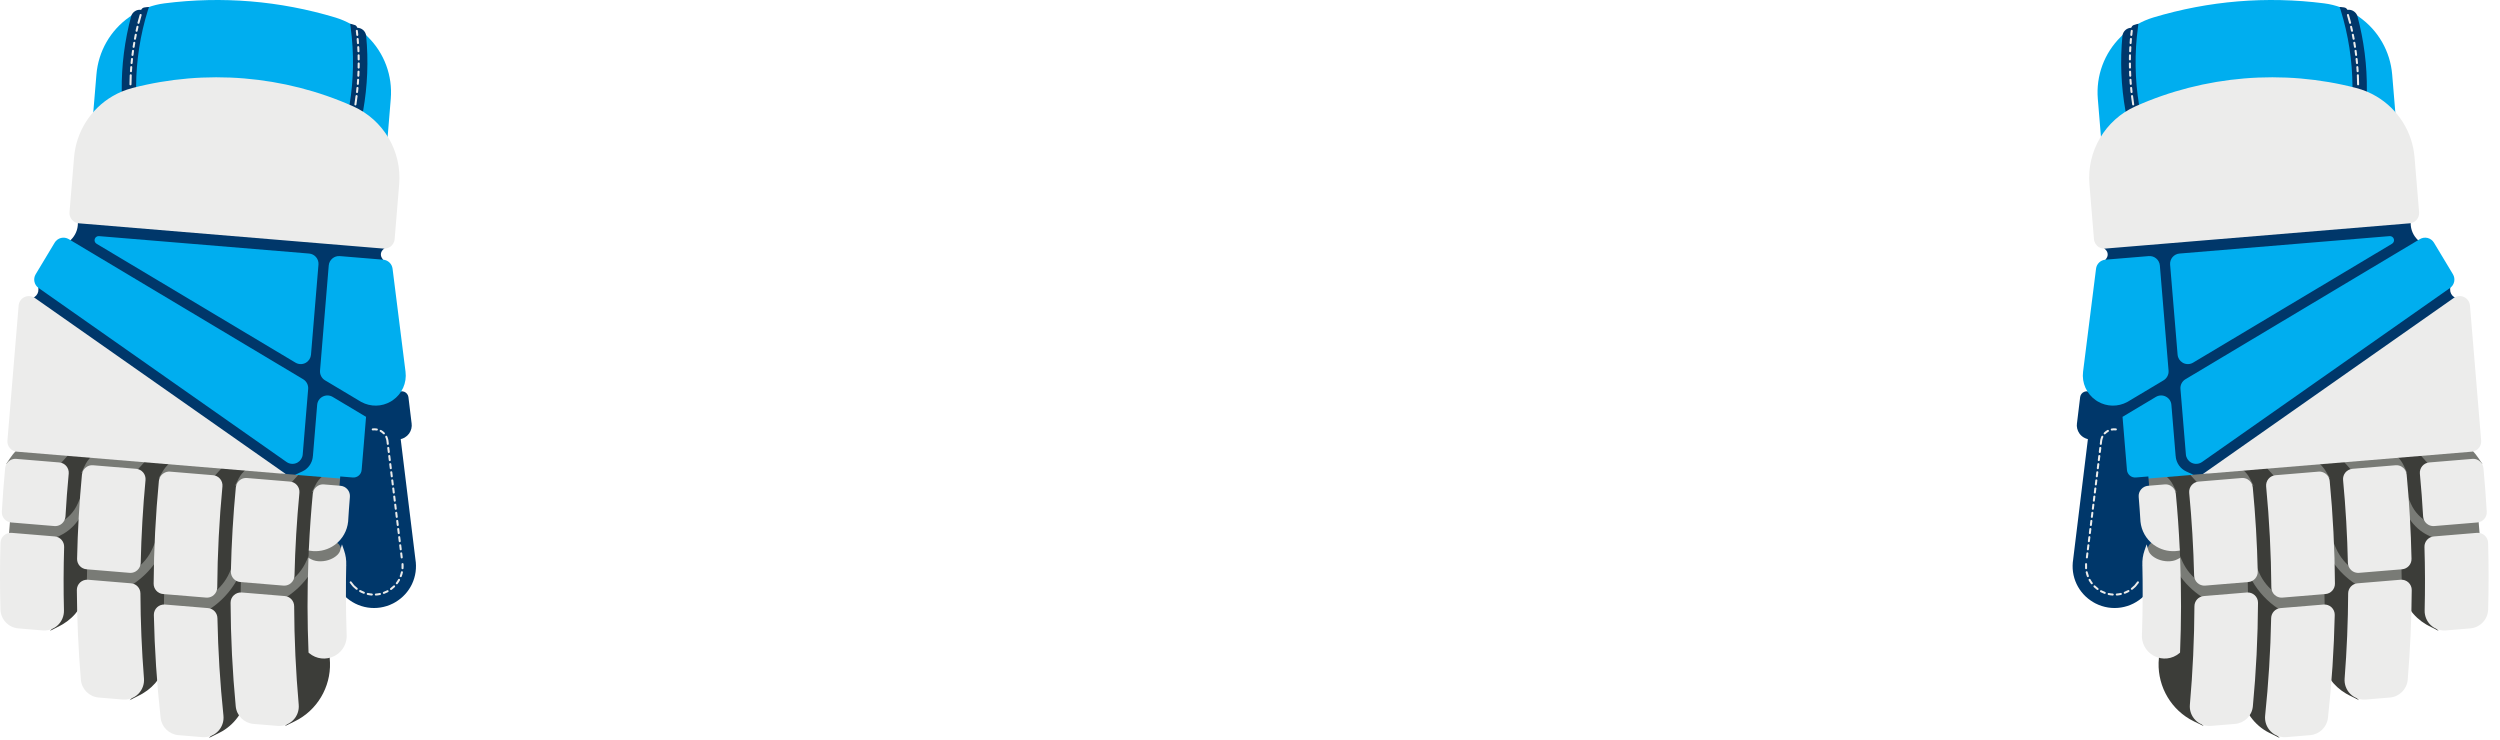 <svg width="206" height="61" viewBox="0 0 206 61" fill="none" xmlns="http://www.w3.org/2000/svg">
<g>
    <path fill-rule="evenodd" clip-rule="evenodd" d="M30.018 3.166L29.979 2.711L30.303 3.032C31.668 4.376 32.358 6.24 32.199 8.147L31.922 11.508L31.654 11.115C31.166 10.401 30.551 9.804 29.82 9.343L29.725 9.282L29.745 9.171C30.102 7.196 30.193 5.177 30.018 3.166V3.166Z" fill="#00AEEF"/>
    <path fill-rule="evenodd" clip-rule="evenodd" d="M7.946 6.136C8.105 4.229 9.094 2.503 10.659 1.402L11.033 1.139L10.919 1.582C10.415 3.534 10.172 5.542 10.199 7.546L10.2 7.66L10.095 7.705C9.307 8.035 8.588 8.53 7.997 9.149L7.666 9.492L7.946 6.136V6.136Z" fill="#00AEEF"/>
    <path fill-rule="evenodd" clip-rule="evenodd" d="M12.044 0.728L12.068 0.65L12.146 0.621C12.604 0.453 13.077 0.336 13.553 0.276C18.309 -0.33 23.045 0.063 27.635 1.443C28.091 1.582 28.541 1.774 28.967 2.018L29.039 2.06L29.051 2.142C29.35 4.307 29.323 6.5 28.97 8.661L28.935 8.875L28.737 8.789C23.258 6.418 17.05 5.903 11.255 7.339L11.047 7.39L11.047 7.173C11.055 4.984 11.39 2.816 12.043 0.728H12.044Z" fill="#00AEEF"/>
    <path fill-rule="evenodd" clip-rule="evenodd" d="M10.032 7.55L10.031 7.483C10.008 5.399 10.271 3.327 10.813 1.316C10.915 0.994 11.249 0.774 11.585 0.807L11.624 0.814C11.669 0.732 11.738 0.665 11.832 0.629C11.906 0.6 12.28 0.574 12.28 0.574L12.19 0.827C11.555 2.871 11.227 4.993 11.215 7.13L11.214 7.338L11.216 7.349L10.945 7.415C10.921 7.423 10.9 7.428 10.878 7.435L10.788 7.46C10.605 7.513 10.428 7.573 10.26 7.638L10.033 7.726L10.032 7.672V7.55V7.55Z" fill="#00376A"/>
    <path fill-rule="evenodd" clip-rule="evenodd" d="M28.891 2.237L28.857 1.958C28.857 1.958 29.222 2.043 29.276 2.076C29.359 2.124 29.419 2.202 29.448 2.29C29.806 2.296 30.115 2.561 30.169 2.929C30.369 4.998 30.286 7.085 29.92 9.137L29.878 9.377L29.669 9.253C29.533 9.171 29.391 9.094 29.248 9.024L29.135 8.969L29.136 8.966L29.095 8.948C29.082 8.941 29.068 8.935 29.056 8.929L28.775 8.804L28.797 8.676C29.15 6.546 29.182 4.38 28.891 2.236V2.237Z" fill="#00376A"/>
    <path fill-rule="evenodd" clip-rule="evenodd" d="M24.447 58.081C24.209 55.409 24.083 52.693 24.073 50.008L24.072 49.92L24.062 49.849C24.022 49.603 23.849 49.4 23.612 49.321L23.289 49.211L23.572 49.02C24.216 48.59 24.775 48.058 25.233 47.438L25.549 47.01L25.537 47.541C25.528 47.927 25.521 48.314 25.516 48.698L25.515 48.739L25.516 48.74L25.513 49.026C25.501 50.597 25.528 52.168 25.59 53.691L25.595 53.699C25.98 54.021 26.478 54.157 26.971 54.075L27.149 54.045L27.167 54.224C27.375 56.255 26.38 58.23 24.629 59.255C24.513 59.323 24.394 59.387 24.271 59.446L23.482 59.829L24.075 59.181C24.347 58.881 24.483 58.481 24.447 58.082L24.447 58.081Z" fill="#3C3D39"/>
    <path fill-rule="evenodd" clip-rule="evenodd" d="M18.245 58.984C17.969 56.346 17.803 53.659 17.749 51.002L17.752 50.932L17.737 50.842C17.697 50.596 17.525 50.391 17.287 50.312L16.963 50.203L17.248 50.013C18.102 49.44 18.823 48.669 19.334 47.782L19.414 47.642L19.558 47.717C19.639 47.758 19.725 47.784 19.815 47.792L20.018 47.809L19.993 48.989L19.833 48.992C19.665 48.995 19.504 49.058 19.386 49.167C19.249 49.295 19.171 49.475 19.169 49.662L19.172 50.04C19.196 52.758 19.336 55.497 19.592 58.181C19.609 58.364 19.662 58.541 19.747 58.708L19.792 58.794L19.74 58.876C19.381 59.441 18.889 59.916 18.317 60.251C18.231 60.301 18.143 60.349 18.053 60.392L17.21 60.809L17.857 60.125C18.147 59.819 18.288 59.403 18.245 58.984L18.245 58.984Z" fill="#3C3D39"/>
    <path fill-rule="evenodd" clip-rule="evenodd" d="M11.693 55.924C11.513 53.623 11.415 51.279 11.403 48.957L11.403 48.871L11.392 48.798C11.351 48.553 11.18 48.349 10.943 48.269L10.619 48.16L10.903 47.97C11.54 47.543 12.093 47.017 12.55 46.406L12.865 45.983L12.854 46.51C12.843 46.898 12.837 47.284 12.834 47.67L12.833 47.713L12.83 47.716L12.827 48.099C12.824 48.452 13.098 48.753 13.45 48.781L13.695 48.802L13.671 49.976L13.509 49.979C13.344 49.983 13.18 50.049 13.06 50.163C12.929 50.285 12.853 50.453 12.846 50.631L12.861 50.656L12.847 50.701C12.883 52.393 12.966 54.119 13.096 55.833L13.101 55.894L13.065 55.944C12.717 56.437 12.275 56.841 11.752 57.148C11.673 57.194 11.593 57.237 11.513 57.278L10.683 57.695L11.313 57.014C11.586 56.718 11.725 56.321 11.692 55.923L11.693 55.924Z" fill="#3C3D39"/>
    <path fill-rule="evenodd" clip-rule="evenodd" d="M4.729 51.307C4.979 51.032 5.111 50.676 5.102 50.306C5.06 48.589 5.064 46.843 5.115 45.115L5.118 45.03L5.109 44.958C5.076 44.703 4.896 44.486 4.652 44.404L4.22 44.259L4.642 44.089C4.817 44.017 4.981 43.938 5.132 43.849C5.615 43.567 6.02 43.187 6.338 42.719L6.677 42.217L6.644 42.822C6.623 43.221 6.604 43.618 6.586 44.014L6.585 44.069L6.583 44.072L6.574 44.283C6.551 44.881 6.534 45.476 6.521 46.049C6.512 46.407 6.787 46.711 7.143 46.74L7.351 46.757L7.326 47.936L7.164 47.939C6.998 47.944 6.837 48.008 6.72 48.116C6.579 48.246 6.5 48.428 6.502 48.618C6.505 49.088 6.514 49.555 6.525 50.108L6.522 50.194L6.468 50.238C6.121 50.734 5.675 51.142 5.147 51.452C5.076 51.493 5.004 51.532 4.932 51.57L4.117 51.985L4.73 51.306L4.729 51.307Z" fill="#3C3D39"/>
    <path fill-rule="evenodd" clip-rule="evenodd" d="M13.993 38.377C13.679 38.677 13.441 39.054 13.302 39.476C13.293 39.493 13.287 39.511 13.282 39.535L13.265 39.616C13.262 39.625 13.261 39.633 13.261 39.642C13.101 41.309 12.984 43.018 12.911 44.722L12.905 44.762C12.684 45.507 12.259 46.176 11.676 46.701L11.252 47.084L11.4 46.533C11.417 46.473 11.424 46.421 11.426 46.373C11.476 44.112 11.61 41.819 11.821 39.558L11.827 39.5L11.834 39.492L11.813 39.366C11.793 39.242 11.742 39.13 11.668 39.04C11.582 38.938 11.462 38.86 11.33 38.823L11.062 38.747L11.253 38.546C11.433 38.353 11.603 38.164 11.756 37.982L11.812 37.915L13.065 38.019L13.183 38.028L13.262 38.035L14.261 38.118L13.992 38.378L13.993 38.377Z" fill="#3C3D39"/>
    <path fill-rule="evenodd" clip-rule="evenodd" d="M20.283 38.902C19.942 39.21 19.712 39.61 19.619 40.06L19.608 40.128C19.605 40.142 19.601 40.154 19.601 40.168C19.39 42.371 19.256 44.631 19.2 46.882L19.189 46.934C18.949 47.623 18.532 48.246 17.985 48.733L17.572 49.103L17.711 48.566C17.726 48.505 17.733 48.452 17.735 48.404C17.755 45.638 17.899 42.84 18.161 40.085L18.167 40.027L18.176 40.018L18.154 39.891C18.134 39.766 18.083 39.654 18.009 39.565C17.923 39.462 17.803 39.385 17.67 39.347L17.404 39.272L17.594 39.07C17.776 38.878 17.945 38.688 18.097 38.507L18.153 38.44L19.604 38.561L20.572 38.64L20.284 38.901L20.283 38.902Z" fill="#3C3D39"/>
    <path fill-rule="evenodd" clip-rule="evenodd" d="M23.931 48.126L24.073 47.578C24.087 47.522 24.094 47.472 24.096 47.425C24.149 45.162 24.285 42.869 24.5 40.61L24.506 40.552L24.512 40.545L24.491 40.419C24.471 40.294 24.421 40.181 24.346 40.093C24.26 39.99 24.14 39.913 24.008 39.875L23.74 39.799L23.932 39.598C24.112 39.405 24.282 39.216 24.435 39.034L24.491 38.967L25.939 39.087L26.902 39.167L26.613 39.428C26.252 39.752 26.016 40.191 25.943 40.666L25.939 40.702C25.796 42.187 25.688 43.728 25.615 45.282L25.592 45.772L25.585 45.815C25.357 46.552 24.929 47.219 24.349 47.746L23.931 48.126V48.126Z" fill="#3C3D39"/>
    <path fill-rule="evenodd" clip-rule="evenodd" d="M7.548 37.832C7.25 38.165 7.038 38.571 6.939 39.008L6.927 39.072C6.924 39.087 6.921 39.102 6.92 39.117C6.865 39.695 6.815 40.291 6.769 40.884L6.767 40.905C6.603 41.725 6.113 42.477 5.424 42.965L4.945 43.308L5.172 42.763C5.205 42.684 5.223 42.611 5.227 42.541C5.293 41.376 5.384 40.197 5.493 39.034L5.499 38.975L5.505 38.968L5.485 38.842C5.463 38.716 5.413 38.603 5.339 38.514C5.252 38.412 5.132 38.335 5.001 38.297L4.734 38.221L4.924 38.02C5.105 37.828 5.274 37.638 5.427 37.456L5.484 37.39L6.932 37.511L7.776 37.58L7.548 37.832L7.548 37.832Z" fill="#3C3D39"/>
    <path fill-rule="evenodd" clip-rule="evenodd" d="M23.976 39.795L23.921 39.854L20.332 39.557C20.18 39.544 20.024 39.586 19.895 39.676L19.359 40.044L19.649 39.463C19.804 39.152 20.03 38.876 20.306 38.664L20.357 38.623L24.699 38.984L24.485 39.234C24.308 39.439 24.142 39.624 23.976 39.795V39.795Z" fill="#797B76"/>
    <path fill-rule="evenodd" clip-rule="evenodd" d="M26.64 39.189L26.691 39.148L28.205 39.275L28.127 40.203L26.673 40.082C26.518 40.07 26.362 40.114 26.229 40.207L25.695 40.583L25.981 39.995C26.135 39.679 26.363 39.4 26.64 39.189V39.189Z" fill="#797B76"/>
    <path fill-rule="evenodd" clip-rule="evenodd" d="M11.298 38.743L11.242 38.801L7.653 38.505C7.5 38.491 7.342 38.536 7.211 38.627L6.703 38.98L6.964 38.418C7.1 38.122 7.286 37.853 7.519 37.619L7.575 37.562L12.019 37.932L11.806 38.182C11.63 38.387 11.463 38.572 11.298 38.743V38.743Z" fill="#797B76"/>
    <path fill-rule="evenodd" clip-rule="evenodd" d="M17.637 39.27L17.581 39.328L13.992 39.03C13.859 39.018 13.727 39.048 13.61 39.111L13.078 39.404L13.383 38.88C13.544 38.602 13.751 38.355 13.996 38.145L14.05 38.1L18.357 38.458L18.145 38.708C17.969 38.914 17.802 39.097 17.637 39.27V39.27Z" fill="#797B76"/>
    <path fill-rule="evenodd" clip-rule="evenodd" d="M7.181 46.743L10.699 47.034L10.794 47.037L10.861 47.026C10.944 47.01 11.018 46.985 11.082 46.949L11.11 46.931L11.122 46.925C11.758 46.497 12.258 45.895 12.569 45.183L12.924 44.371L12.891 45.257C12.879 45.575 12.87 45.895 12.861 46.214L12.859 46.263L12.831 46.306C12.332 47.029 11.704 47.642 10.968 48.129L10.871 48.193L10.87 48.239L10.809 48.235L10.7 48.306L10.702 48.225L7.156 47.932L7.181 46.743L7.181 46.743Z" fill="#797B76"/>
    <path fill-rule="evenodd" clip-rule="evenodd" d="M13.528 48.787L16.997 49.074C17.015 49.077 17.03 49.075 17.047 49.076L17.142 49.073L17.2 49.061C17.308 49.036 17.392 49.002 17.5 48.907L17.521 48.894C18.116 48.47 18.589 47.892 18.891 47.224L19.101 46.757L19.208 47.257C19.241 47.409 19.326 47.545 19.445 47.643L19.555 47.733L19.484 47.856C18.955 48.781 18.204 49.581 17.313 50.172L17.215 50.236L17.215 50.283L17.152 50.279L17.044 50.351L17.046 50.27L13.504 49.976L13.528 48.788L13.528 48.787Z" fill="#797B76"/>
    <path fill-rule="evenodd" clip-rule="evenodd" d="M19.85 47.795L23.369 48.085C23.378 48.085 23.388 48.085 23.398 48.087L23.463 48.088L23.532 48.075C23.618 48.062 23.695 48.034 23.748 48.003C23.755 47.997 23.764 47.992 23.772 47.987L23.78 47.98L23.789 47.977C24.43 47.542 24.936 46.931 25.254 46.213L25.424 45.826C25.43 45.679 25.435 45.53 25.443 45.382L25.451 45.198L25.635 45.223C26.301 45.316 26.992 45.137 27.524 44.734C27.578 44.694 27.628 44.648 27.679 44.603L27.781 44.513L27.89 44.593C27.964 44.646 28.021 44.7 28.065 44.753C28.09 44.782 28.108 44.811 28.13 44.848L28.14 44.865C28.26 45.083 28.255 45.335 28.131 45.56L28.119 45.583C28.01 45.782 27.822 45.963 27.577 46.106C27.379 46.222 27.147 46.311 26.905 46.363C26.576 46.436 26.246 46.439 25.953 46.373C25.816 46.343 25.69 46.296 25.577 46.237L25.567 46.519C25.558 46.761 25.549 47.003 25.542 47.245L25.541 47.296L25.513 47.336C25.012 48.068 24.381 48.688 23.636 49.18L23.539 49.244V49.29L23.477 49.284L23.369 49.357L23.37 49.275L19.826 48.982L19.85 47.794L19.85 47.795Z" fill="#797B76"/>
    <path fill-rule="evenodd" clip-rule="evenodd" d="M4.968 38.219L4.912 38.277L1.323 37.979C1.222 37.971 1.118 37.988 1.016 38.029L0.504 38.238L0.812 37.779C0.975 37.538 1.155 37.313 1.346 37.11L1.4 37.051L5.69 37.407L5.476 37.656C5.303 37.859 5.132 38.048 4.968 38.219Z" fill="#797B76"/>
    <path fill-rule="evenodd" clip-rule="evenodd" d="M0.831 42.874L4.479 43.179L4.539 43.178C4.66 43.181 4.78 43.15 4.882 43.092L4.905 43.08C5.568 42.752 6.103 42.186 6.4 41.508L6.788 40.622L6.705 41.825C6.69 42.041 6.676 42.259 6.663 42.476L6.66 42.516L6.64 42.55C6.301 43.146 5.809 43.643 5.218 43.989C5 44.117 4.766 44.224 4.526 44.309L4.455 44.334L4.452 44.365L4.381 44.36L4.28 44.396L4.283 44.352L0.942 44.076C0.932 44.076 0.921 44.076 0.91 44.076L0.732 44.071L0.831 42.873L0.831 42.874Z" fill="#797B76"/>
    <path fill-rule="evenodd" clip-rule="evenodd" d="M26.073 21.793L25.457 29.21C25.439 29.447 25.305 29.65 25.092 29.759C24.881 29.866 24.635 29.858 24.431 29.738L8.041 19.94C7.973 19.898 7.941 19.817 7.966 19.742C7.98 19.701 8.007 19.667 8.042 19.647C8.072 19.629 8.107 19.621 8.143 19.623L25.453 21.06C25.633 21.075 25.797 21.159 25.915 21.298C26.032 21.437 26.089 21.611 26.073 21.793V21.793ZM2.652 24.604L23.209 39.029L24.552 39.135C24.754 39.1 24.947 39.031 25.123 38.928C25.595 38.652 25.902 38.163 25.951 37.617L25.952 37.591L26.302 33.377C26.322 33.139 26.453 32.937 26.667 32.829C26.878 32.721 27.125 32.729 27.327 32.849L30.151 34.538L30.278 34.503C30.82 34.356 31.403 34.437 31.879 34.725C32.359 35.017 32.703 35.5 32.821 36.054L32.857 36.222L33.025 36.182C33.139 36.155 33.248 36.111 33.351 36.051C33.49 35.969 33.614 35.857 33.709 35.727C33.886 35.479 33.962 35.17 33.916 34.868L33.909 34.823L33.653 32.709C33.619 32.516 33.497 32.36 33.321 32.286C33.151 32.214 32.958 32.235 32.803 32.338L32.766 32.373C32.621 32.557 32.45 32.718 32.259 32.848C31.536 33.345 30.624 33.389 29.86 32.983L29.827 32.962L26.863 31.191C26.643 31.06 26.514 30.809 26.535 30.553L27.255 21.891C27.27 21.709 27.354 21.545 27.492 21.43C27.631 21.312 27.808 21.256 27.987 21.271L31.695 21.577L31.485 21.282C31.412 21.178 31.376 21.05 31.386 20.926C31.396 20.8 31.452 20.681 31.544 20.588L31.798 20.332L6.422 18.226L6.419 18.408C6.415 18.922 6.209 19.402 5.841 19.762L5.684 19.913L24.893 31.396C25.114 31.528 25.242 31.779 25.221 32.035L24.772 37.431C24.753 37.671 24.607 37.886 24.384 37.989C24.164 38.092 23.905 38.069 23.707 37.93L3.152 23.508L3.165 23.848C3.174 24.096 3.058 24.327 2.853 24.468L2.65 24.604H2.652Z" fill="#00376A"/>
    <path fill-rule="evenodd" clip-rule="evenodd" d="M5.727 17.487L6.104 12.957C6.276 10.867 7.462 8.986 9.275 7.925C9.785 7.627 10.332 7.402 10.904 7.253C16.942 5.681 23.403 6.217 29.099 8.762C31.595 9.878 33.119 12.457 32.893 15.179L32.518 19.71C32.495 19.984 32.339 20.231 32.101 20.371C31.949 20.46 31.777 20.499 31.602 20.484L6.501 18.401C6.277 18.383 6.072 18.278 5.925 18.105C5.781 17.935 5.709 17.709 5.727 17.487V17.487Z" fill="#ECECEB"/>
    <path fill-rule="evenodd" clip-rule="evenodd" d="M25.779 37.633L25.77 37.619L25.785 37.567L26.134 33.362C26.159 33.068 26.324 32.818 26.592 32.679C26.854 32.545 27.161 32.554 27.414 32.706L30.189 34.364L30.327 34.391L29.965 38.739C29.947 38.965 29.841 39.17 29.668 39.317C29.63 39.349 29.591 39.377 29.549 39.402C29.398 39.49 29.226 39.529 29.05 39.515L24.312 39.122L24.9 38.853C25.39 38.63 25.723 38.163 25.778 37.633L25.779 37.633Z" fill="#00AEEF"/>
    <path fill-rule="evenodd" clip-rule="evenodd" d="M26.37 30.538L27.088 21.876C27.107 21.651 27.213 21.446 27.386 21.3C27.557 21.154 27.778 21.083 28.004 21.102L31.576 21.398C31.974 21.431 32.299 21.743 32.347 22.139L33.415 30.627C33.533 31.553 33.127 32.457 32.355 32.987C32.306 33.021 32.254 33.053 32.203 33.084C31.451 33.523 30.544 33.539 29.768 33.122L26.779 31.336C26.504 31.171 26.343 30.858 26.37 30.538V30.538Z" fill="#00AEEF"/>
    <path fill-rule="evenodd" clip-rule="evenodd" d="M25.626 29.224C25.604 29.499 25.448 29.745 25.21 29.884C25.197 29.892 25.183 29.9 25.169 29.908C24.907 30.042 24.6 30.033 24.347 29.882L7.955 20.084C7.82 20.003 7.759 19.84 7.808 19.689C7.854 19.542 8.004 19.443 8.157 19.456L25.468 20.892C25.693 20.911 25.898 21.015 26.044 21.188C26.191 21.361 26.261 21.58 26.242 21.806L25.626 29.224V29.224Z" fill="#00AEEF"/>
    <path fill-rule="evenodd" clip-rule="evenodd" d="M2.938 22.602L4.504 19.996C4.616 19.807 4.807 19.664 5.023 19.609C5.242 19.555 5.471 19.587 5.665 19.704L24.982 31.251C25.259 31.416 25.419 31.729 25.393 32.048L24.944 37.445C24.922 37.72 24.765 37.966 24.526 38.106C24.505 38.119 24.483 38.131 24.459 38.142C24.185 38.271 23.86 38.243 23.612 38.068L3.178 23.73C2.816 23.475 2.711 22.98 2.938 22.602V22.602Z" fill="#00AEEF"/>
    <path fill-rule="evenodd" clip-rule="evenodd" d="M0.612 36.304L1.536 25.174C1.562 24.873 1.747 24.605 2.022 24.477C2.297 24.349 2.62 24.376 2.868 24.55L23.543 39.056L1.388 37.218C1.162 37.2 0.957 37.094 0.81 36.921C0.664 36.749 0.593 36.53 0.612 36.304Z" fill="#ECECEB"/>
    <path fill-rule="evenodd" clip-rule="evenodd" d="M28.337 48.976C28.335 48.526 28.337 48.075 28.343 47.626L28.349 47.145L28.35 47.147C28.352 47.036 28.354 46.924 28.357 46.813L28.36 46.605L28.358 46.603L28.361 46.541C28.382 45.985 28.253 45.432 27.988 44.943L27.978 44.928C27.963 44.902 27.945 44.878 27.926 44.854C27.899 44.821 27.86 44.786 27.809 44.746L27.66 44.63L27.793 44.494C28.202 44.079 28.46 43.539 28.518 42.968L28.519 42.951C28.56 42.278 28.609 41.596 28.665 40.929C28.68 40.748 28.624 40.573 28.506 40.435C28.407 40.316 28.27 40.238 28.111 40.209L27.961 40.182L28.037 39.26L29.067 39.345C29.246 39.361 29.425 39.303 29.561 39.187C29.7 39.069 29.784 38.905 29.799 38.726L29.98 36.571L30.162 34.358L30.279 34.328C30.86 34.185 31.46 34.274 31.968 34.581C32.518 34.914 32.897 35.468 33.008 36.111L34.227 46.058L34.229 46.077C34.467 47.503 33.814 48.895 32.566 49.625C32.51 49.658 32.452 49.69 32.395 49.72C31.061 50.402 29.45 50.151 28.385 49.096L28.336 49.046L28.337 48.976H28.337Z" fill="#00376A"/>
    <path fill-rule="evenodd" clip-rule="evenodd" d="M25.409 46.234L25.419 45.968L25.655 46.09C25.761 46.147 25.883 46.188 26.018 46.216C26.282 46.269 26.578 46.264 26.869 46.201C27.352 46.095 27.785 45.825 27.962 45.519L27.988 45.471C28.005 45.438 28.018 45.401 28.03 45.361L28.178 44.856L28.351 45.353C28.486 45.746 28.548 46.152 28.529 46.563L28.537 46.582L28.528 46.604C28.511 47.353 28.502 48.137 28.505 48.998L28.504 49.022C28.506 50.124 28.526 51.199 28.561 52.205L28.564 52.238L28.564 52.244C28.62 52.967 28.268 53.642 27.643 54.007C27.611 54.026 27.577 54.044 27.543 54.06C26.87 54.403 26.06 54.311 25.482 53.824L25.426 53.777L25.421 53.702C25.32 51.259 25.315 48.746 25.409 46.234L25.409 46.234Z" fill="#ECECEB"/>
    <path fill-rule="evenodd" clip-rule="evenodd" d="M19 49.67C18.997 49.432 19.097 49.205 19.271 49.045C19.444 48.884 19.681 48.801 19.918 48.821L23.461 49.115C23.904 49.151 24.238 49.514 24.239 49.958C24.248 52.651 24.376 55.38 24.614 58.067C24.657 58.541 24.488 59.007 24.152 59.345C24.053 59.444 23.942 59.531 23.823 59.6C23.535 59.769 23.208 59.842 22.875 59.814L20.894 59.651C20.116 59.585 19.496 58.974 19.424 58.198C19.155 55.373 19.012 52.505 19 49.67V49.67Z" fill="#ECECEB"/>
    <path fill-rule="evenodd" clip-rule="evenodd" d="M12.678 50.675C12.672 50.436 12.77 50.205 12.945 50.04C13.119 49.877 13.359 49.795 13.595 49.814L17.138 50.107C17.573 50.144 17.907 50.5 17.916 50.935L17.917 50.951C17.968 53.622 18.135 56.318 18.412 58.968C18.462 59.447 18.297 59.918 17.96 60.262C17.86 60.365 17.746 60.453 17.622 60.526C17.335 60.694 17.009 60.768 16.676 60.741L14.703 60.576C13.936 60.514 13.318 59.912 13.235 59.149C12.924 56.345 12.737 53.494 12.678 50.675Z" fill="#ECECEB"/>
    <path fill-rule="evenodd" clip-rule="evenodd" d="M6.332 48.62C6.329 48.383 6.43 48.155 6.603 47.993C6.777 47.834 7.014 47.751 7.249 47.77L10.795 48.065C11.236 48.102 11.569 48.463 11.571 48.904C11.581 51.233 11.68 53.589 11.863 55.91C11.901 56.382 11.729 56.844 11.393 57.179C11.297 57.276 11.187 57.359 11.071 57.428C10.783 57.596 10.455 57.67 10.124 57.642L8.135 57.477C7.35 57.412 6.731 56.793 6.663 56.007C6.458 53.558 6.347 51.074 6.332 48.62V48.62Z" fill="#ECECEB"/>
    <path fill-rule="evenodd" clip-rule="evenodd" d="M0.038 50.221C-0.014 48.4 -0.013 46.552 0.041 44.726C0.048 44.495 0.151 44.274 0.325 44.119C0.495 43.967 0.73 43.888 0.959 43.907L4.508 44.202C4.957 44.239 5.299 44.621 5.285 45.072C5.232 46.81 5.226 48.569 5.27 50.302C5.28 50.758 5.097 51.2 4.765 51.513C4.676 51.598 4.578 51.67 4.472 51.732C4.185 51.9 3.857 51.975 3.525 51.948L1.515 51.78C0.696 51.712 0.061 51.042 0.037 50.221H0.038Z" fill="#ECECEB"/>
    <path fill-rule="evenodd" clip-rule="evenodd" d="M17.901 48.405C17.9 48.639 17.799 48.865 17.625 49.024C17.582 49.063 17.534 49.099 17.484 49.128C17.33 49.218 17.158 49.257 16.984 49.242L13.437 48.948C12.998 48.912 12.657 48.538 12.66 48.097C12.677 45.279 12.824 42.429 13.092 39.626C13.097 39.58 13.105 39.536 13.12 39.486C13.126 39.468 13.131 39.45 13.138 39.433L13.145 39.407C13.276 39.065 13.639 38.832 14.004 38.862L17.556 39.157C17.78 39.175 17.991 39.285 18.136 39.457C18.281 39.63 18.35 39.858 18.329 40.083C18.066 42.836 17.921 45.636 17.901 48.405H17.901Z" fill="#ECECEB"/>
    <path fill-rule="evenodd" clip-rule="evenodd" d="M24.266 47.429C24.261 47.661 24.159 47.884 23.985 48.039C23.944 48.076 23.897 48.111 23.848 48.14C23.696 48.229 23.523 48.268 23.349 48.254L19.8 47.959C19.355 47.923 19.015 47.543 19.024 47.096C19.075 44.785 19.214 42.449 19.433 40.153C19.459 39.883 19.615 39.638 19.851 39.5C20.001 39.412 20.174 39.373 20.347 39.388L23.897 39.683C24.123 39.702 24.333 39.811 24.477 39.984C24.622 40.156 24.692 40.384 24.672 40.607C24.456 42.866 24.32 45.161 24.266 47.429V47.429Z" fill="#ECECEB"/>
    <path fill-rule="evenodd" clip-rule="evenodd" d="M27.36 45.045C26.831 45.355 26.204 45.478 25.595 45.388L25.443 45.366L25.451 45.214C25.524 43.669 25.633 42.145 25.774 40.675C25.774 40.664 25.775 40.654 25.779 40.643C25.815 40.383 25.966 40.16 26.193 40.028C26.344 39.939 26.514 39.9 26.686 39.915L28.058 40.029C28.284 40.047 28.488 40.154 28.634 40.325C28.78 40.497 28.851 40.718 28.832 40.944C28.775 41.614 28.727 42.296 28.686 42.977C28.611 43.725 28.225 44.415 27.624 44.869C27.539 44.933 27.451 44.992 27.36 45.045H27.36Z" fill="#ECECEB"/>
    <path fill-rule="evenodd" clip-rule="evenodd" d="M11.595 46.376C11.589 46.609 11.487 46.832 11.314 46.988C11.271 47.026 11.225 47.06 11.175 47.09C11.025 47.178 10.851 47.217 10.677 47.202L7.13 46.908C6.683 46.871 6.341 46.492 6.352 46.046C6.401 43.737 6.535 41.4 6.753 39.101C6.778 38.831 6.934 38.587 7.17 38.449C7.321 38.361 7.493 38.322 7.667 38.337L11.218 38.63C11.442 38.65 11.654 38.759 11.798 38.931C11.941 39.104 12.012 39.332 11.991 39.556C11.777 41.816 11.645 44.11 11.595 46.376V46.376Z" fill="#ECECEB"/>
    <path fill-rule="evenodd" clip-rule="evenodd" d="M5.395 42.551C5.381 42.777 5.276 42.993 5.105 43.142C5.065 43.176 5.023 43.207 4.978 43.233C4.828 43.321 4.651 43.361 4.479 43.347L0.929 43.052C0.468 43.013 0.125 42.622 0.152 42.16C0.22 40.971 0.31 39.766 0.424 38.576C0.449 38.306 0.605 38.062 0.841 37.924C0.992 37.836 1.164 37.797 1.338 37.812L4.888 38.106C5.111 38.124 5.323 38.234 5.468 38.407C5.612 38.579 5.683 38.805 5.662 39.031C5.551 40.197 5.461 41.381 5.395 42.551V42.551Z" fill="#ECECEB"/>
    <path fill-rule="evenodd" clip-rule="evenodd" d="M32.444 41.264L32.403 40.929C32.397 40.883 32.429 40.841 32.476 40.835C32.522 40.83 32.564 40.862 32.57 40.909L32.61 41.243C32.615 41.278 32.599 41.31 32.57 41.326C32.561 41.332 32.55 41.335 32.538 41.337C32.49 41.342 32.449 41.31 32.444 41.264V41.264Z" fill="#ECECEB"/>
    <path fill-rule="evenodd" clip-rule="evenodd" d="M32.526 41.931L32.485 41.597C32.478 41.551 32.513 41.51 32.559 41.505C32.604 41.499 32.647 41.531 32.652 41.577L32.693 41.912C32.698 41.946 32.681 41.977 32.652 41.994C32.644 42 32.631 42.004 32.621 42.006C32.573 42.011 32.532 41.978 32.526 41.931V41.931Z" fill="#ECECEB"/>
    <path fill-rule="evenodd" clip-rule="evenodd" d="M32.362 40.594L32.321 40.26C32.314 40.215 32.348 40.173 32.394 40.168C32.44 40.162 32.483 40.194 32.488 40.24L32.529 40.575C32.532 40.609 32.517 40.641 32.488 40.657C32.478 40.663 32.467 40.667 32.456 40.669C32.409 40.675 32.367 40.641 32.362 40.594V40.594Z" fill="#ECECEB"/>
    <path fill-rule="evenodd" clip-rule="evenodd" d="M32.281 39.927L32.239 39.592C32.232 39.547 32.266 39.504 32.312 39.499C32.358 39.495 32.4 39.526 32.406 39.572L32.447 39.906C32.451 39.94 32.434 39.974 32.407 39.99C32.398 39.996 32.385 39.999 32.374 40C32.327 40.006 32.285 39.974 32.281 39.927V39.927Z" fill="#ECECEB"/>
    <path fill-rule="evenodd" clip-rule="evenodd" d="M32.199 39.258L32.157 38.923C32.15 38.878 32.185 38.836 32.23 38.83C32.276 38.824 32.319 38.858 32.324 38.904L32.365 39.238C32.37 39.273 32.352 39.305 32.324 39.321C32.314 39.326 32.303 39.331 32.291 39.332C32.245 39.337 32.203 39.304 32.199 39.258V39.258Z" fill="#ECECEB"/>
    <path fill-rule="evenodd" clip-rule="evenodd" d="M32.854 44.604L32.813 44.271C32.806 44.224 32.84 44.183 32.886 44.178C32.932 44.172 32.974 44.204 32.979 44.25L33.021 44.585C33.025 44.619 33.009 44.651 32.98 44.667C32.969 44.673 32.96 44.677 32.948 44.677C32.902 44.683 32.86 44.651 32.854 44.604V44.604Z" fill="#ECECEB"/>
    <path fill-rule="evenodd" clip-rule="evenodd" d="M32.977 45.608C32.971 45.56 33.004 45.52 33.05 45.514C33.095 45.507 33.138 45.541 33.143 45.587L33.184 45.921C33.187 45.956 33.171 45.987 33.143 46.004C33.133 46.01 33.123 46.014 33.112 46.016C33.066 46.021 33.023 45.989 33.017 45.941L32.977 45.608V45.608Z" fill="#ECECEB"/>
    <path fill-rule="evenodd" clip-rule="evenodd" d="M32.116 38.591L32.075 38.256C32.069 38.211 32.103 38.167 32.149 38.162C32.195 38.158 32.237 38.189 32.242 38.235L32.284 38.57C32.287 38.604 32.27 38.637 32.243 38.653C32.234 38.659 32.221 38.662 32.209 38.663C32.163 38.668 32.122 38.636 32.116 38.591V38.591Z" fill="#ECECEB"/>
    <path fill-rule="evenodd" clip-rule="evenodd" d="M32.936 45.273L32.895 44.939C32.891 44.892 32.922 44.852 32.968 44.845C33.014 44.841 33.056 44.872 33.062 44.919L33.102 45.252C33.107 45.288 33.09 45.319 33.062 45.336C33.053 45.342 33.042 45.345 33.029 45.346C32.984 45.352 32.941 45.32 32.936 45.274V45.273Z" fill="#ECECEB"/>
    <path fill-rule="evenodd" clip-rule="evenodd" d="M32.773 43.937L32.731 43.602C32.725 43.556 32.758 43.515 32.804 43.509C32.85 43.505 32.892 43.535 32.898 43.583L32.939 43.916C32.943 43.952 32.927 43.983 32.898 44C32.888 44.006 32.878 44.009 32.866 44.01C32.819 44.017 32.777 43.983 32.773 43.937V43.937Z" fill="#ECECEB"/>
    <path fill-rule="evenodd" clip-rule="evenodd" d="M32.608 42.6L32.567 42.266C32.561 42.22 32.595 42.179 32.64 42.172C32.686 42.168 32.728 42.199 32.734 42.246L32.775 42.58C32.779 42.615 32.763 42.647 32.734 42.663C32.725 42.669 32.712 42.672 32.702 42.672C32.655 42.679 32.614 42.645 32.608 42.599V42.6Z" fill="#ECECEB"/>
    <path fill-rule="evenodd" clip-rule="evenodd" d="M32.69 43.268L32.65 42.935C32.642 42.888 32.676 42.846 32.722 42.841C32.767 42.834 32.81 42.868 32.816 42.914L32.856 43.248C32.861 43.283 32.845 43.314 32.816 43.331C32.806 43.337 32.796 43.341 32.784 43.342C32.736 43.348 32.695 43.315 32.69 43.269V43.268Z" fill="#ECECEB"/>
    <path fill-rule="evenodd" clip-rule="evenodd" d="M31.871 36.586L31.837 36.3C31.82 36.204 31.793 36.111 31.75 36.023C31.729 35.98 31.751 35.93 31.789 35.911C31.831 35.89 31.882 35.908 31.901 35.949C31.94 36.029 31.965 36.112 31.986 36.198C31.992 36.207 31.996 36.219 31.998 36.231L32.004 36.277C32.005 36.281 32.007 36.287 32.007 36.295C32.008 36.298 32.006 36.3 32.007 36.301L32.039 36.566C32.042 36.6 32.025 36.632 31.998 36.648C31.988 36.654 31.976 36.657 31.965 36.66C31.919 36.664 31.878 36.631 31.871 36.586L31.871 36.586Z" fill="#ECECEB"/>
    <path fill-rule="evenodd" clip-rule="evenodd" d="M31.952 37.254L31.911 36.92C31.905 36.874 31.939 36.831 31.985 36.826C32.031 36.821 32.072 36.853 32.078 36.898L32.12 37.233C32.124 37.267 32.105 37.299 32.078 37.315C32.068 37.321 32.058 37.325 32.045 37.328C31.999 37.332 31.958 37.3 31.952 37.255V37.254Z" fill="#ECECEB"/>
    <path fill-rule="evenodd" clip-rule="evenodd" d="M32.034 37.922L31.993 37.588C31.987 37.541 32.021 37.5 32.067 37.493C32.113 37.487 32.156 37.521 32.161 37.567L32.202 37.902C32.206 37.936 32.189 37.968 32.161 37.984C32.152 37.99 32.14 37.996 32.128 37.996C32.082 38 32.041 37.967 32.034 37.921V37.922Z" fill="#ECECEB"/>
    <path fill-rule="evenodd" clip-rule="evenodd" d="M31.093 35.467C31.076 35.477 31.056 35.482 31.035 35.477C30.932 35.457 30.828 35.455 30.725 35.467C30.68 35.473 30.637 35.44 30.632 35.394C30.626 35.348 30.658 35.306 30.704 35.301C30.824 35.285 30.946 35.289 31.066 35.311C31.112 35.319 31.141 35.363 31.132 35.41C31.128 35.434 31.113 35.454 31.093 35.466V35.467Z" fill="#ECECEB"/>
    <path fill-rule="evenodd" clip-rule="evenodd" d="M31.693 35.771C31.687 35.776 31.682 35.781 31.677 35.784C31.644 35.803 31.6 35.797 31.573 35.769C31.501 35.693 31.419 35.63 31.328 35.58C31.286 35.559 31.271 35.508 31.294 35.466C31.316 35.426 31.368 35.411 31.408 35.433C31.514 35.491 31.612 35.564 31.695 35.653C31.727 35.687 31.726 35.74 31.693 35.77L31.693 35.771Z" fill="#ECECEB"/>
    <path fill-rule="evenodd" clip-rule="evenodd" d="M33.085 46.489C33.082 46.442 33.117 46.403 33.164 46.4C33.21 46.397 33.25 46.431 33.254 46.478C33.261 46.594 33.261 46.711 33.252 46.827C33.251 46.855 33.234 46.88 33.211 46.893C33.196 46.902 33.18 46.906 33.161 46.903C33.115 46.899 33.08 46.859 33.084 46.813C33.092 46.705 33.092 46.596 33.085 46.489V46.489Z" fill="#ECECEB"/>
    <path fill-rule="evenodd" clip-rule="evenodd" d="M32.17 48.467C32.256 48.402 32.339 48.332 32.416 48.256C32.449 48.222 32.503 48.223 32.534 48.256C32.567 48.29 32.567 48.343 32.535 48.376C32.452 48.457 32.363 48.533 32.269 48.602C32.266 48.604 32.264 48.605 32.261 48.607C32.224 48.628 32.177 48.618 32.151 48.585C32.123 48.546 32.131 48.495 32.17 48.467L32.17 48.467Z" fill="#ECECEB"/>
    <path fill-rule="evenodd" clip-rule="evenodd" d="M33.036 47.134C33.047 47.089 33.091 47.06 33.136 47.071C33.182 47.081 33.21 47.126 33.199 47.17C33.175 47.284 33.142 47.395 33.1 47.505C33.093 47.523 33.08 47.538 33.064 47.548C33.043 47.56 33.016 47.563 32.992 47.554C32.949 47.537 32.927 47.488 32.943 47.444C32.981 47.344 33.013 47.24 33.036 47.135V47.134Z" fill="#ECECEB"/>
    <path fill-rule="evenodd" clip-rule="evenodd" d="M32.63 48.011C32.695 47.926 32.754 47.835 32.806 47.739C32.828 47.698 32.88 47.683 32.921 47.706C32.962 47.729 32.975 47.78 32.954 47.822C32.898 47.921 32.834 48.021 32.764 48.113C32.757 48.122 32.748 48.129 32.739 48.135C32.71 48.151 32.674 48.151 32.647 48.129C32.61 48.101 32.602 48.05 32.63 48.011V48.011Z" fill="#ECECEB"/>
    <path fill-rule="evenodd" clip-rule="evenodd" d="M29.602 48.661C29.625 48.62 29.675 48.606 29.716 48.629C29.812 48.68 29.91 48.727 30.01 48.765C30.055 48.781 30.076 48.83 30.06 48.873C30.052 48.893 30.039 48.906 30.023 48.916C30.002 48.928 29.976 48.932 29.951 48.922C29.842 48.882 29.737 48.832 29.634 48.776C29.594 48.754 29.58 48.702 29.602 48.662V48.661Z" fill="#ECECEB"/>
    <path fill-rule="evenodd" clip-rule="evenodd" d="M30.968 48.908C31.076 48.901 31.184 48.886 31.289 48.863C31.335 48.854 31.379 48.883 31.389 48.928C31.395 48.965 31.38 49.001 31.349 49.019C31.343 49.023 31.333 49.026 31.323 49.028C31.211 49.052 31.094 49.068 30.979 49.075C30.933 49.078 30.892 49.044 30.889 48.996C30.887 48.95 30.922 48.91 30.968 48.907V48.908Z" fill="#ECECEB"/>
    <path fill-rule="evenodd" clip-rule="evenodd" d="M30.321 48.857C30.426 48.882 30.536 48.897 30.643 48.906C30.689 48.91 30.724 48.95 30.72 48.997C30.717 49.024 30.701 49.048 30.678 49.062C30.665 49.071 30.647 49.075 30.63 49.074C30.514 49.065 30.398 49.048 30.285 49.023C30.24 49.012 30.211 48.967 30.221 48.922C30.232 48.876 30.276 48.848 30.321 48.857V48.857Z" fill="#ECECEB"/>
    <path fill-rule="evenodd" clip-rule="evenodd" d="M31.601 48.773C31.686 48.742 31.771 48.705 31.854 48.663L31.896 48.641C31.937 48.619 31.988 48.633 32.01 48.674C32.032 48.714 32.017 48.765 31.979 48.786C31.978 48.787 31.976 48.788 31.976 48.788L31.929 48.814C31.842 48.858 31.751 48.898 31.658 48.932C31.614 48.947 31.567 48.925 31.55 48.881C31.534 48.838 31.557 48.789 31.6 48.773L31.601 48.773Z" fill="#ECECEB"/>
    <path fill-rule="evenodd" clip-rule="evenodd" d="M10.928 5.203C10.925 5.232 10.909 5.254 10.886 5.268C10.871 5.277 10.854 5.281 10.836 5.278C10.79 5.274 10.756 5.235 10.76 5.186C10.771 5.074 10.782 4.963 10.794 4.852C10.8 4.805 10.841 4.771 10.886 4.777C10.933 4.782 10.966 4.824 10.962 4.869C10.949 4.981 10.937 5.091 10.928 5.203V5.203Z" fill="#ECECEB"/>
    <path fill-rule="evenodd" clip-rule="evenodd" d="M10.875 5.872C10.874 5.901 10.857 5.925 10.834 5.939C10.819 5.947 10.803 5.952 10.786 5.95C10.739 5.949 10.704 5.907 10.707 5.862C10.713 5.748 10.723 5.636 10.731 5.524C10.735 5.478 10.775 5.444 10.821 5.448C10.867 5.45 10.902 5.491 10.897 5.537C10.89 5.649 10.883 5.761 10.875 5.872V5.872Z" fill="#ECECEB"/>
    <path fill-rule="evenodd" clip-rule="evenodd" d="M11.493 1.901C11.486 1.923 11.472 1.943 11.453 1.954C11.435 1.964 11.412 1.968 11.39 1.961C11.345 1.951 11.317 1.905 11.329 1.86C11.355 1.75 11.479 1.324 11.508 1.215C11.52 1.17 11.567 1.144 11.611 1.155C11.656 1.168 11.683 1.214 11.67 1.258C11.641 1.364 11.519 1.79 11.493 1.901V1.901Z" fill="#ECECEB"/>
    <path fill-rule="evenodd" clip-rule="evenodd" d="M10.999 4.537C10.996 4.565 10.98 4.586 10.958 4.599C10.943 4.608 10.925 4.611 10.906 4.609C10.859 4.603 10.827 4.561 10.833 4.516C10.846 4.404 10.86 4.292 10.877 4.18C10.883 4.135 10.926 4.102 10.971 4.108C11.018 4.116 11.049 4.158 11.043 4.203C11.028 4.314 11.013 4.426 10.999 4.536V4.537Z" fill="#ECECEB"/>
    <path fill-rule="evenodd" clip-rule="evenodd" d="M10.835 6.951C10.834 6.981 10.819 7.007 10.794 7.021C10.781 7.029 10.764 7.033 10.75 7.033C10.703 7.031 10.666 6.993 10.668 6.946C10.671 6.833 10.683 6.312 10.688 6.199C10.689 6.153 10.73 6.116 10.776 6.12C10.823 6.123 10.858 6.161 10.856 6.208C10.851 6.319 10.839 6.84 10.835 6.952V6.951Z" fill="#ECECEB"/>
    <path fill-rule="evenodd" clip-rule="evenodd" d="M11.093 3.872C11.089 3.898 11.074 3.92 11.052 3.933C11.036 3.943 11.017 3.946 10.997 3.943C10.95 3.936 10.919 3.892 10.927 3.846C10.944 3.735 10.961 3.624 10.981 3.512C10.99 3.467 11.032 3.437 11.078 3.445C11.124 3.452 11.155 3.496 11.147 3.541C11.128 3.651 11.111 3.762 11.093 3.872V3.872Z" fill="#ECECEB"/>
    <path fill-rule="evenodd" clip-rule="evenodd" d="M11.338 2.553C11.332 2.578 11.319 2.597 11.298 2.609C11.28 2.619 11.259 2.624 11.238 2.619C11.192 2.609 11.164 2.564 11.174 2.519C11.197 2.409 11.222 2.299 11.249 2.189C11.258 2.144 11.303 2.115 11.35 2.126C11.395 2.136 11.423 2.182 11.411 2.227C11.386 2.336 11.362 2.445 11.338 2.553V2.553Z" fill="#ECECEB"/>
    <path fill-rule="evenodd" clip-rule="evenodd" d="M11.206 3.211C11.203 3.235 11.187 3.255 11.166 3.268C11.148 3.278 11.129 3.282 11.108 3.278C11.062 3.271 11.032 3.226 11.04 3.181C11.061 3.069 11.082 2.96 11.104 2.848C11.115 2.803 11.159 2.773 11.205 2.783C11.25 2.792 11.279 2.836 11.27 2.882C11.249 2.992 11.227 3.101 11.206 3.211V3.211Z" fill="#ECECEB"/>
    <path fill-rule="evenodd" clip-rule="evenodd" d="M28.844 47.919C28.882 47.889 28.934 47.898 28.962 47.934L29.169 48.2C29.174 48.206 29.178 48.215 29.181 48.223C29.189 48.227 29.197 48.23 29.202 48.237C29.278 48.313 29.36 48.385 29.446 48.452C29.483 48.48 29.49 48.533 29.462 48.569C29.455 48.578 29.447 48.586 29.439 48.59C29.41 48.607 29.373 48.605 29.345 48.586C29.252 48.515 29.165 48.438 29.082 48.356C29.075 48.347 29.069 48.336 29.064 48.326C29.054 48.32 29.044 48.312 29.037 48.303L28.83 48.037C28.802 48.001 28.809 47.948 28.845 47.919L28.844 47.919Z" fill="#ECECEB"/>
    <path fill-rule="evenodd" clip-rule="evenodd" d="M29.605 3.88C29.611 3.993 29.616 4.106 29.621 4.219C29.622 4.25 29.605 4.279 29.579 4.294C29.567 4.301 29.555 4.304 29.541 4.306C29.494 4.307 29.455 4.272 29.454 4.226C29.448 4.114 29.443 4.002 29.436 3.89C29.434 3.844 29.47 3.805 29.515 3.802C29.562 3.798 29.602 3.835 29.605 3.881V3.88Z" fill="#ECECEB"/>
    <path fill-rule="evenodd" clip-rule="evenodd" d="M29.555 3.206C29.565 3.319 29.574 3.431 29.581 3.543C29.584 3.577 29.567 3.606 29.54 3.622C29.53 3.628 29.517 3.633 29.503 3.633C29.457 3.636 29.417 3.601 29.413 3.554C29.407 3.443 29.396 3.333 29.387 3.22C29.383 3.173 29.418 3.133 29.463 3.13C29.509 3.126 29.55 3.16 29.555 3.206V3.206Z" fill="#ECECEB"/>
    <path fill-rule="evenodd" clip-rule="evenodd" d="M29.633 4.556C29.636 4.669 29.637 4.78 29.64 4.893C29.64 4.925 29.624 4.952 29.598 4.968C29.586 4.975 29.572 4.979 29.557 4.979C29.51 4.98 29.471 4.942 29.472 4.896C29.471 4.785 29.468 4.673 29.465 4.56C29.463 4.514 29.501 4.476 29.547 4.474C29.594 4.473 29.632 4.51 29.634 4.556L29.633 4.556Z" fill="#ECECEB"/>
    <path fill-rule="evenodd" clip-rule="evenodd" d="M29.524 2.87C29.527 2.904 29.509 2.935 29.482 2.951C29.471 2.957 29.46 2.961 29.449 2.962C29.402 2.967 29.361 2.934 29.356 2.888C29.346 2.776 29.331 2.666 29.319 2.554C29.313 2.508 29.347 2.465 29.393 2.46C29.439 2.456 29.481 2.489 29.486 2.535C29.497 2.646 29.511 2.759 29.524 2.87V2.87Z" fill="#ECECEB"/>
    <path fill-rule="evenodd" clip-rule="evenodd" d="M29.504 7.592C29.5 7.619 29.485 7.643 29.463 7.656C29.448 7.665 29.429 7.669 29.411 7.666C29.364 7.66 29.331 7.62 29.337 7.573C29.348 7.463 29.36 7.352 29.371 7.24C29.375 7.194 29.416 7.159 29.463 7.164C29.51 7.168 29.542 7.209 29.538 7.255C29.528 7.368 29.517 7.48 29.504 7.592V7.592Z" fill="#ECECEB"/>
    <path fill-rule="evenodd" clip-rule="evenodd" d="M29.569 6.919C29.566 6.948 29.549 6.972 29.527 6.985C29.512 6.994 29.495 6.998 29.477 6.995C29.431 6.991 29.397 6.951 29.401 6.905C29.408 6.794 29.418 6.683 29.425 6.571C29.427 6.524 29.468 6.489 29.514 6.492C29.56 6.495 29.595 6.535 29.592 6.582C29.585 6.694 29.577 6.806 29.569 6.918V6.919Z" fill="#ECECEB"/>
    <path fill-rule="evenodd" clip-rule="evenodd" d="M29.369 8.619C29.366 8.644 29.35 8.666 29.328 8.679C29.312 8.688 29.294 8.693 29.274 8.69C29.228 8.684 29.196 8.64 29.202 8.595C29.217 8.485 29.283 8.018 29.296 7.907C29.302 7.861 29.344 7.828 29.39 7.834C29.436 7.84 29.469 7.882 29.464 7.929C29.448 8.039 29.385 8.506 29.369 8.619V8.619Z" fill="#ECECEB"/>
    <path fill-rule="evenodd" clip-rule="evenodd" d="M29.636 5.569C29.636 5.6 29.619 5.627 29.595 5.641C29.583 5.648 29.566 5.651 29.55 5.651C29.503 5.65 29.467 5.612 29.467 5.565C29.47 5.455 29.47 5.341 29.471 5.23C29.473 5.184 29.511 5.145 29.557 5.146C29.602 5.146 29.641 5.184 29.641 5.231C29.64 5.344 29.638 5.456 29.637 5.568L29.636 5.569Z" fill="#ECECEB"/>
    <path fill-rule="evenodd" clip-rule="evenodd" d="M29.611 6.246C29.609 6.274 29.593 6.3 29.57 6.313C29.555 6.322 29.539 6.326 29.522 6.325C29.477 6.322 29.442 6.283 29.443 6.237C29.449 6.124 29.454 6.014 29.457 5.903C29.458 5.855 29.498 5.818 29.544 5.821C29.591 5.822 29.628 5.861 29.625 5.908C29.621 6.021 29.617 6.133 29.611 6.246L29.611 6.246Z" fill="#ECECEB"/>
    <path fill-rule="evenodd" clip-rule="evenodd" d="M175.042 3.166L175.081 2.711L174.756 3.032C173.392 4.376 172.701 6.24 172.86 8.147L173.138 11.508L173.406 11.115C173.893 10.401 174.509 9.804 175.239 9.343L175.335 9.282L175.315 9.171C174.958 7.196 174.866 5.177 175.042 3.166V3.166Z" fill="#00AEEF"/>
    <path fill-rule="evenodd" clip-rule="evenodd" d="M197.115 6.136C196.955 4.229 195.967 2.503 194.401 1.402L194.027 1.139L194.141 1.582C194.646 3.534 194.889 5.542 194.862 7.546L194.86 7.66L194.965 7.705C195.753 8.035 196.472 8.53 197.064 9.149L197.394 9.492L197.115 6.136V6.136Z" fill="#00AEEF"/>
    <path fill-rule="evenodd" clip-rule="evenodd" d="M193.016 0.728L192.991 0.65L192.913 0.621C192.456 0.453 191.982 0.336 191.506 0.276C186.75 -0.33 182.014 0.063 177.424 1.443C176.968 1.582 176.518 1.774 176.092 2.018L176.021 2.06L176.009 2.142C175.709 4.307 175.736 6.5 176.089 8.661L176.125 8.875L176.322 8.789C181.801 6.418 188.009 5.903 193.804 7.339L194.012 7.39L194.012 7.173C194.005 4.984 193.669 2.816 193.016 0.728H193.016Z" fill="#00AEEF"/>
    <path fill-rule="evenodd" clip-rule="evenodd" d="M195.028 7.55L195.029 7.483C195.051 5.399 194.788 3.327 194.247 1.316C194.144 0.994 193.81 0.774 193.474 0.807L193.436 0.814C193.391 0.732 193.321 0.665 193.228 0.629C193.153 0.6 192.779 0.574 192.779 0.574L192.87 0.827C193.504 2.871 193.833 4.993 193.845 7.13L193.845 7.338L193.844 7.349L194.114 7.415C194.138 7.423 194.16 7.428 194.181 7.435L194.272 7.46C194.454 7.513 194.632 7.573 194.8 7.638L195.027 7.726L195.028 7.672V7.55V7.55Z" fill="#00376A"/>
    <path fill-rule="evenodd" clip-rule="evenodd" d="M176.169 2.237L176.203 1.958C176.203 1.958 175.838 2.043 175.784 2.076C175.702 2.124 175.642 2.202 175.612 2.29C175.254 2.296 174.946 2.561 174.891 2.929C174.691 4.998 174.774 7.085 175.14 9.137L175.182 9.377L175.391 9.253C175.528 9.171 175.669 9.094 175.812 9.024L175.925 8.969L175.924 8.966L175.965 8.948C175.979 8.941 175.992 8.935 176.004 8.929L176.285 8.804L176.263 8.676C175.91 6.546 175.879 4.38 176.169 2.236V2.237Z" fill="#00376A"/>
    <path fill-rule="evenodd" clip-rule="evenodd" d="M180.615 58.081C180.852 55.409 180.979 52.693 180.988 50.008L180.989 49.92L181 49.849C181.04 49.603 181.212 49.4 181.45 49.321L181.772 49.211L181.489 49.02C180.845 48.59 180.286 48.058 179.828 47.438L179.513 47.01L179.525 47.541C179.533 47.927 179.541 48.314 179.545 48.698L179.546 48.739L179.546 48.74L179.549 49.026C179.56 50.597 179.534 52.168 179.471 53.691L179.467 53.699C179.081 54.021 178.583 54.157 178.091 54.075L177.913 54.045L177.894 54.224C177.686 56.255 178.681 58.23 180.432 59.255C180.549 59.323 180.668 59.387 180.79 59.446L181.579 59.829L180.987 59.181C180.715 58.881 180.579 58.481 180.615 58.082L180.615 58.081Z" fill="#3C3D39"/>
    <path fill-rule="evenodd" clip-rule="evenodd" d="M186.814 58.984C187.09 56.346 187.256 53.659 187.31 51.002L187.307 50.932L187.322 50.842C187.362 50.596 187.534 50.391 187.772 50.312L188.096 50.203L187.811 50.013C186.957 49.44 186.236 48.669 185.725 47.782L185.645 47.642L185.501 47.717C185.42 47.758 185.334 47.784 185.244 47.792L185.041 47.809L185.066 48.989L185.226 48.992C185.394 48.995 185.555 49.058 185.673 49.167C185.81 49.295 185.888 49.475 185.89 49.662L185.887 50.04C185.863 52.758 185.723 55.497 185.467 58.181C185.45 58.364 185.397 58.541 185.312 58.708L185.267 58.794L185.319 58.876C185.678 59.441 186.17 59.916 186.742 60.251C186.828 60.301 186.916 60.349 187.006 60.392L187.848 60.809L187.202 60.125C186.912 59.819 186.771 59.403 186.814 58.984L186.814 58.984Z" fill="#3C3D39"/>
    <path fill-rule="evenodd" clip-rule="evenodd" d="M193.367 55.924C193.547 53.623 193.645 51.279 193.658 48.957L193.657 48.871L193.669 48.798C193.709 48.553 193.881 48.349 194.117 48.269L194.441 48.16L194.157 47.97C193.521 47.543 192.967 47.017 192.51 46.406L192.195 45.983L192.207 46.51C192.217 46.898 192.223 47.284 192.227 47.67L192.227 47.713L192.23 47.716L192.233 48.099C192.236 48.452 191.962 48.753 191.61 48.781L191.365 48.802L191.39 49.976L191.551 49.979C191.716 49.983 191.88 50.049 192 50.163C192.131 50.285 192.207 50.453 192.215 50.631L192.2 50.656L192.214 50.701C192.179 52.393 192.095 54.119 191.965 55.833L191.961 55.894L191.996 55.944C192.344 56.437 192.786 56.841 193.31 57.148C193.389 57.194 193.468 57.237 193.548 57.278L194.378 57.695L193.749 57.014C193.475 56.718 193.337 56.321 193.37 55.923L193.367 55.924Z" fill="#3C3D39"/>
    <path fill-rule="evenodd" clip-rule="evenodd" d="M200.331 51.307C200.081 51.032 199.949 50.676 199.958 50.306C200 48.589 199.995 46.843 199.944 45.115L199.941 45.03L199.95 44.958C199.983 44.703 200.163 44.486 200.407 44.404L200.84 44.259L200.418 44.089C200.243 44.017 200.078 43.938 199.928 43.849C199.445 43.567 199.039 43.187 198.722 42.719L198.382 42.217L198.416 42.822C198.437 43.221 198.456 43.618 198.474 44.014L198.475 44.069L198.477 44.072L198.485 44.283C198.509 44.881 198.526 45.476 198.539 46.049C198.547 46.407 198.273 46.711 197.917 46.74L197.709 46.757L197.734 47.936L197.895 47.939C198.062 47.944 198.223 48.008 198.34 48.116C198.481 48.246 198.56 48.428 198.558 48.618C198.555 49.088 198.546 49.555 198.535 50.108L198.538 50.194L198.592 50.238C198.939 50.734 199.385 51.142 199.913 51.452C199.984 51.493 200.056 51.532 200.128 51.57L200.943 51.985L200.33 51.306L200.331 51.307Z" fill="#3C3D39"/>
    <path fill-rule="evenodd" clip-rule="evenodd" d="M191.067 38.377C191.381 38.677 191.619 39.054 191.758 39.476C191.767 39.493 191.772 39.511 191.778 39.535L191.794 39.616C191.797 39.625 191.799 39.633 191.799 39.642C191.959 41.309 192.076 43.018 192.148 44.722L192.154 44.762C192.376 45.507 192.801 46.176 193.384 46.701L193.808 47.084L193.659 46.533C193.643 46.473 193.636 46.421 193.634 46.373C193.584 44.112 193.45 41.819 193.239 39.558L193.233 39.5L193.226 39.492L193.246 39.366C193.267 39.242 193.318 39.13 193.392 39.04C193.478 38.938 193.598 38.86 193.73 38.823L193.997 38.747L193.807 38.546C193.627 38.353 193.457 38.164 193.303 37.982L193.248 37.915L191.995 38.019L191.877 38.028L191.798 38.035L190.799 38.118L191.068 38.378L191.067 38.377Z" fill="#3C3D39"/>
    <path fill-rule="evenodd" clip-rule="evenodd" d="M184.778 38.902C185.119 39.21 185.349 39.61 185.442 40.06L185.452 40.128C185.455 40.142 185.46 40.154 185.461 40.168C185.673 42.371 185.807 44.631 185.863 46.882L185.873 46.934C186.113 47.623 186.53 48.246 187.077 48.733L187.49 49.103L187.351 48.566C187.336 48.505 187.329 48.452 187.328 48.404C187.307 45.638 187.163 42.84 186.901 40.085L186.895 40.027L186.888 40.018L186.909 39.891C186.93 39.766 186.981 39.654 187.055 39.565C187.141 39.462 187.26 39.385 187.393 39.347L187.659 39.272L187.47 39.07C187.288 38.878 187.118 38.688 186.967 38.507L186.911 38.44L185.46 38.561L184.492 38.64L184.78 38.901L184.778 38.902Z" fill="#3C3D39"/>
    <path fill-rule="evenodd" clip-rule="evenodd" d="M181.128 48.126L180.985 47.578C180.971 47.522 180.964 47.472 180.963 47.425C180.91 45.162 180.774 42.869 180.558 40.61L180.552 40.552L180.546 40.545L180.567 40.419C180.587 40.294 180.637 40.181 180.712 40.093C180.798 39.99 180.918 39.913 181.05 39.875L181.318 39.799L181.126 39.598C180.946 39.405 180.776 39.216 180.623 39.034L180.567 38.967L179.119 39.087L178.156 39.167L178.445 39.428C178.806 39.752 179.042 40.191 179.115 40.666L179.119 40.702C179.262 42.187 179.37 43.728 179.443 45.282L179.466 45.772L179.473 45.815C179.701 46.552 180.129 47.219 180.709 47.746L181.127 48.126L181.128 48.126Z" fill="#3C3D39"/>
    <path fill-rule="evenodd" clip-rule="evenodd" d="M197.511 37.832C197.809 38.165 198.021 38.571 198.12 39.008L198.131 39.072C198.134 39.087 198.137 39.102 198.139 39.117C198.194 39.695 198.244 40.291 198.29 40.884L198.292 40.905C198.456 41.725 198.946 42.477 199.635 42.965L200.114 43.308L199.887 42.763C199.854 42.684 199.836 42.611 199.831 42.541C199.766 41.376 199.675 40.197 199.566 39.034L199.56 38.975L199.554 38.968L199.574 38.842C199.596 38.716 199.646 38.603 199.72 38.514C199.807 38.412 199.927 38.335 200.058 38.297L200.325 38.221L200.135 38.02C199.954 37.828 199.785 37.638 199.632 37.456L199.575 37.39L198.127 37.511L197.283 37.58L197.511 37.832V37.832Z" fill="#3C3D39"/>
    <path fill-rule="evenodd" clip-rule="evenodd" d="M181.084 39.795L181.139 39.854L184.728 39.557C184.88 39.544 185.036 39.586 185.165 39.676L185.701 40.044L185.411 39.463C185.256 39.152 185.03 38.876 184.754 38.664L184.703 38.623L180.361 38.984L180.575 39.234C180.752 39.439 180.919 39.624 181.084 39.795V39.795Z" fill="#797B76"/>
    <path fill-rule="evenodd" clip-rule="evenodd" d="M178.42 39.189L178.369 39.148L176.855 39.275L176.933 40.203L178.387 40.082C178.541 40.07 178.698 40.114 178.831 40.207L179.365 40.583L179.079 39.995C178.925 39.679 178.697 39.4 178.42 39.189V39.189Z" fill="#797B76"/>
    <path fill-rule="evenodd" clip-rule="evenodd" d="M193.762 38.743L193.818 38.801L197.407 38.505C197.56 38.491 197.718 38.536 197.848 38.627L198.357 38.98L198.096 38.418C197.96 38.122 197.774 37.853 197.541 37.619L197.485 37.562L193.041 37.932L193.254 38.182C193.43 38.387 193.597 38.572 193.762 38.743V38.743Z" fill="#797B76"/>
    <path fill-rule="evenodd" clip-rule="evenodd" d="M187.423 39.27L187.479 39.328L191.068 39.03C191.201 39.018 191.333 39.048 191.45 39.111L191.982 39.404L191.677 38.88C191.516 38.602 191.309 38.355 191.064 38.145L191.01 38.1L186.703 38.458L186.916 38.708C187.091 38.914 187.259 39.097 187.423 39.27V39.27Z" fill="#797B76"/>
    <path fill-rule="evenodd" clip-rule="evenodd" d="M197.879 46.743L194.361 47.034L194.267 47.037L194.199 47.026C194.117 47.01 194.043 46.985 193.978 46.949L193.95 46.931L193.938 46.925C193.303 46.497 192.803 45.895 192.491 45.183L192.137 44.371L192.17 45.257C192.181 45.575 192.191 45.895 192.199 46.214L192.201 46.263L192.229 46.306C192.729 47.029 193.356 47.642 194.092 48.129L194.189 48.193L194.19 48.239L194.251 48.235L194.36 48.306L194.359 48.225L197.904 47.932L197.879 46.743L197.879 46.743Z" fill="#797B76"/>
    <path fill-rule="evenodd" clip-rule="evenodd" d="M191.531 48.787L188.062 49.074C188.044 49.077 188.029 49.075 188.012 49.076L187.917 49.073L187.859 49.061C187.751 49.036 187.668 49.002 187.559 48.907L187.538 48.894C186.944 48.47 186.47 47.892 186.169 47.224L185.958 46.757L185.851 47.257C185.819 47.409 185.734 47.545 185.615 47.643L185.504 47.733L185.575 47.856C186.104 48.781 186.855 49.581 187.746 50.172L187.845 50.236L187.844 50.283L187.907 50.279L188.015 50.351L188.013 50.27L191.555 49.976L191.531 48.788L191.531 48.787Z" fill="#797B76"/>
    <path fill-rule="evenodd" clip-rule="evenodd" d="M185.211 47.795L181.692 48.085C181.683 48.085 181.673 48.085 181.663 48.087L181.598 48.088L181.529 48.075C181.443 48.062 181.366 48.034 181.313 48.003C181.306 47.997 181.297 47.992 181.289 47.987L181.28 47.98L181.271 47.977C180.63 47.542 180.125 46.931 179.806 46.213L179.636 45.826C179.631 45.679 179.626 45.53 179.618 45.382L179.61 45.198L179.426 45.223C178.76 45.316 178.069 45.137 177.537 44.734C177.482 44.694 177.433 44.648 177.382 44.603L177.28 44.513L177.171 44.593C177.097 44.646 177.04 44.7 176.996 44.753C176.972 44.782 176.953 44.811 176.931 44.848L176.921 44.865C176.801 45.083 176.806 45.335 176.93 45.56L176.942 45.583C177.051 45.782 177.239 45.963 177.484 46.106C177.682 46.222 177.914 46.311 178.157 46.363C178.485 46.436 178.815 46.439 179.108 46.373C179.246 46.343 179.371 46.296 179.484 46.237L179.495 46.519C179.503 46.761 179.512 47.003 179.519 47.245L179.521 47.296L179.548 47.336C180.05 48.068 180.68 48.688 181.425 49.18L181.522 49.244L181.522 49.29L181.584 49.284L181.693 49.357L181.691 49.275L185.235 48.982L185.212 47.794L185.211 47.795Z" fill="#797B76"/>
    <path fill-rule="evenodd" clip-rule="evenodd" d="M200.091 38.219L200.147 38.277L203.737 37.979C203.838 37.971 203.941 37.988 204.044 38.029L204.556 38.238L204.247 37.779C204.084 37.538 203.905 37.313 203.714 37.11L203.659 37.051L199.369 37.407L199.584 37.656C199.756 37.859 199.928 38.048 200.091 38.219V38.219Z" fill="#797B76"/>
    <path fill-rule="evenodd" clip-rule="evenodd" d="M204.228 42.874L200.58 43.179L200.52 43.178C200.399 43.181 200.28 43.15 200.177 43.092L200.155 43.08C199.492 42.752 198.956 42.186 198.66 41.508L198.271 40.622L198.354 41.825C198.37 42.041 198.384 42.259 198.397 42.476L198.4 42.516L198.419 42.55C198.759 43.146 199.251 43.643 199.842 43.989C200.06 44.117 200.294 44.224 200.534 44.309L200.605 44.334L200.608 44.365L200.678 44.36L200.779 44.396L200.777 44.352L204.117 44.076C204.128 44.076 204.139 44.076 204.15 44.076L204.327 44.071L204.229 42.873L204.228 42.874Z" fill="#797B76"/>
    <path fill-rule="evenodd" clip-rule="evenodd" d="M178.986 21.793L179.602 29.21C179.621 29.447 179.755 29.65 179.968 29.759C180.178 29.866 180.425 29.858 180.628 29.738L197.019 19.94C197.087 19.898 197.118 19.817 197.093 19.742C197.08 19.701 197.053 19.667 197.018 19.647C196.988 19.629 196.952 19.621 196.916 19.623L179.606 21.06C179.427 21.075 179.263 21.159 179.145 21.298C179.027 21.437 178.97 21.611 178.986 21.793ZM202.408 24.604L181.851 39.029L180.508 39.135C180.305 39.1 180.113 39.031 179.937 38.928C179.465 38.652 179.158 38.163 179.109 37.617L179.106 37.591L178.757 33.377C178.736 33.139 178.605 32.937 178.391 32.829C178.18 32.721 177.933 32.729 177.731 32.849L174.907 34.538L174.781 34.503C174.239 34.356 173.655 34.437 173.18 34.725C172.699 35.017 172.356 35.5 172.237 36.054L172.201 36.222L172.033 36.182C171.92 36.155 171.81 36.111 171.708 36.051C171.568 35.969 171.444 35.857 171.35 35.727C171.172 35.479 171.096 35.17 171.142 34.868L171.149 34.823L171.406 32.709C171.439 32.516 171.561 32.36 171.737 32.286C171.907 32.214 172.1 32.235 172.255 32.338L172.292 32.373C172.437 32.557 172.608 32.718 172.799 32.848C173.522 33.345 174.434 33.389 175.198 32.983L175.231 32.962L178.195 31.191C178.415 31.06 178.544 30.809 178.523 30.553L177.804 21.891C177.788 21.709 177.704 21.545 177.566 21.43C177.427 21.312 177.25 21.256 177.071 21.271L173.363 21.577L173.573 21.282C173.646 21.178 173.683 21.05 173.672 20.926C173.662 20.8 173.606 20.681 173.514 20.588L173.26 20.332L198.636 18.226L198.639 18.408C198.644 18.922 198.849 19.402 199.218 19.762L199.374 19.913L180.165 31.396C179.944 31.528 179.816 31.779 179.837 32.035L180.286 37.431C180.305 37.671 180.451 37.886 180.674 37.989C180.894 38.092 181.154 38.069 181.352 37.93L201.906 23.508L201.893 23.848C201.884 24.096 202 24.327 202.205 24.468L202.408 24.604H202.408Z" fill="#00376A"/>
    <path fill-rule="evenodd" clip-rule="evenodd" d="M199.334 17.487L198.958 12.957C198.785 10.867 197.599 8.986 195.787 7.925C195.277 7.627 194.73 7.402 194.158 7.253C188.12 5.681 181.658 6.217 175.962 8.762C173.467 9.878 171.942 12.457 172.169 15.179L172.543 19.71C172.567 19.984 172.722 20.231 172.961 20.371C173.113 20.46 173.285 20.499 173.459 20.484L198.561 18.401C198.784 18.383 198.99 18.278 199.136 18.105C199.28 17.935 199.352 17.709 199.334 17.487V17.487Z" fill="#ECECEB"/>
    <path fill-rule="evenodd" clip-rule="evenodd" d="M179.279 37.633L179.287 37.619L179.272 37.567L178.923 33.362C178.899 33.068 178.733 32.818 178.465 32.679C178.204 32.545 177.896 32.554 177.643 32.706L174.868 34.364L174.73 34.391L175.092 38.739C175.111 38.965 175.216 39.17 175.389 39.317C175.427 39.349 175.466 39.377 175.508 39.402C175.659 39.49 175.831 39.529 176.007 39.515L180.745 39.122L180.157 38.853C179.667 38.63 179.335 38.163 179.279 37.633L179.279 37.633Z" fill="#00AEEF"/>
    <path fill-rule="evenodd" clip-rule="evenodd" d="M178.69 30.538L177.972 21.876C177.953 21.651 177.847 21.446 177.675 21.3C177.503 21.154 177.282 21.083 177.057 21.102L173.484 21.398C173.086 21.431 172.761 21.743 172.714 22.139L171.645 30.627C171.527 31.553 171.934 32.457 172.705 32.987C172.754 33.021 172.806 33.053 172.858 33.084C173.609 33.523 174.517 33.539 175.293 33.122L178.281 31.336C178.556 31.171 178.718 30.858 178.69 30.538V30.538Z" fill="#00AEEF"/>
    <path fill-rule="evenodd" clip-rule="evenodd" d="M179.434 29.224C179.456 29.499 179.612 29.745 179.849 29.884C179.863 29.892 179.877 29.9 179.89 29.908C180.152 30.042 180.46 30.033 180.712 29.882L197.105 20.084C197.24 20.003 197.301 19.84 197.252 19.689C197.205 19.542 197.056 19.443 196.903 19.456L179.591 20.892C179.367 20.911 179.162 21.015 179.015 21.188C178.869 21.361 178.799 21.58 178.817 21.806L179.434 29.224V29.224Z" fill="#00AEEF"/>
    <path fill-rule="evenodd" clip-rule="evenodd" d="M202.124 22.602L200.558 19.996C200.445 19.807 200.254 19.664 200.039 19.609C199.819 19.555 199.591 19.587 199.396 19.704L180.079 31.251C179.802 31.416 179.643 31.729 179.669 32.048L180.117 37.445C180.14 37.72 180.296 37.966 180.535 38.106C180.557 38.119 180.578 38.131 180.603 38.142C180.877 38.271 181.201 38.243 181.449 38.068L201.884 23.73C202.246 23.475 202.35 22.98 202.124 22.602V22.602Z" fill="#00AEEF"/>
    <path fill-rule="evenodd" clip-rule="evenodd" d="M204.448 36.304L203.524 25.174C203.498 24.873 203.313 24.605 203.038 24.477C202.764 24.349 202.44 24.376 202.193 24.55L181.518 39.056L203.672 37.218C203.898 37.2 204.104 37.094 204.25 36.921C204.397 36.749 204.467 36.53 204.448 36.304Z" fill="#ECECEB"/>
    <path fill-rule="evenodd" clip-rule="evenodd" d="M176.723 48.976C176.725 48.526 176.723 48.075 176.717 47.626L176.711 47.145L176.71 47.147C176.708 47.036 176.706 46.924 176.703 46.813L176.7 46.605L176.702 46.603L176.699 46.541C176.679 45.985 176.807 45.432 177.072 44.943L177.082 44.928C177.097 44.902 177.115 44.878 177.134 44.854C177.161 44.821 177.2 44.786 177.251 44.746L177.4 44.63L177.267 44.494C176.858 44.079 176.601 43.539 176.542 42.968L176.541 42.951C176.5 42.278 176.451 41.596 176.396 40.929C176.38 40.748 176.436 40.573 176.554 40.435C176.653 40.316 176.79 40.238 176.949 40.209L177.099 40.182L177.024 39.26L175.994 39.345C175.814 39.361 175.635 39.303 175.499 39.187C175.36 39.069 175.276 38.905 175.261 38.726L175.081 36.571L174.898 34.358L174.781 34.328C174.2 34.185 173.6 34.274 173.093 34.581C172.543 34.914 172.164 35.468 172.052 36.111L170.833 46.058L170.832 46.077C170.594 47.503 171.246 48.895 172.495 49.625C172.55 49.658 172.608 49.69 172.665 49.72C173.999 50.402 175.61 50.151 176.675 49.096L176.725 49.046L176.723 48.976V48.976Z" fill="#00376A"/>
    <path fill-rule="evenodd" clip-rule="evenodd" d="M179.651 46.234L179.641 45.968L179.405 46.09C179.3 46.147 179.177 46.188 179.042 46.216C178.778 46.269 178.482 46.264 178.192 46.201C177.708 46.095 177.275 45.825 177.098 45.519L177.072 45.471C177.055 45.438 177.042 45.401 177.03 45.361L176.882 44.856L176.709 45.353C176.574 45.746 176.513 46.152 176.531 46.563L176.523 46.582L176.532 46.604C176.549 47.353 176.558 48.137 176.556 48.998L176.556 49.022C176.555 50.124 176.534 51.199 176.499 52.205L176.496 52.238L176.496 52.244C176.441 52.967 176.792 53.642 177.417 54.007C177.45 54.026 177.483 54.044 177.517 54.06C178.19 54.403 179 54.311 179.578 53.824L179.635 53.777L179.638 53.702C179.739 51.259 179.743 48.746 179.649 46.234L179.651 46.234Z" fill="#ECECEB"/>
    <path fill-rule="evenodd" clip-rule="evenodd" d="M186.06 49.67C186.063 49.432 185.963 49.205 185.789 49.045C185.615 48.884 185.379 48.801 185.142 48.821L181.598 49.115C181.156 49.151 180.822 49.514 180.821 49.958C180.81 52.651 180.684 55.38 180.446 58.067C180.403 58.541 180.572 59.007 180.908 59.345C181.007 59.444 181.118 59.531 181.237 59.6C181.525 59.769 181.852 59.842 182.184 59.814L184.166 59.651C184.944 59.585 185.564 58.974 185.636 58.198C185.904 55.373 186.047 52.505 186.06 49.67V49.67Z" fill="#ECECEB"/>
    <path fill-rule="evenodd" clip-rule="evenodd" d="M192.382 50.675C192.388 50.436 192.29 50.205 192.115 50.04C191.941 49.877 191.701 49.795 191.464 49.814L187.921 50.107C187.486 50.144 187.152 50.5 187.143 50.935L187.143 50.951C187.092 53.622 186.924 56.318 186.647 58.968C186.598 59.447 186.763 59.918 187.099 60.262C187.2 60.365 187.314 60.453 187.437 60.526C187.725 60.694 188.051 60.768 188.384 60.741L190.357 60.576C191.124 60.514 191.741 59.912 191.824 59.149C192.136 56.345 192.322 53.494 192.382 50.675V50.675Z" fill="#ECECEB"/>
    <path fill-rule="evenodd" clip-rule="evenodd" d="M198.727 48.62C198.73 48.383 198.63 48.155 198.456 47.993C198.282 47.834 198.045 47.751 197.81 47.77L194.264 48.065C193.824 48.102 193.49 48.463 193.488 48.904C193.478 51.233 193.379 53.589 193.197 55.91C193.159 56.382 193.331 56.844 193.666 57.179C193.763 57.276 193.872 57.359 193.988 57.428C194.276 57.596 194.604 57.67 194.935 57.642L196.924 57.477C197.71 57.412 198.328 56.793 198.396 56.007C198.601 53.558 198.712 51.074 198.727 48.62V48.62Z" fill="#ECECEB"/>
    <path fill-rule="evenodd" clip-rule="evenodd" d="M205.023 50.221C205.074 48.4 205.073 46.552 205.02 44.726C205.012 44.495 204.909 44.274 204.736 44.119C204.566 43.967 204.331 43.888 204.101 43.907L200.553 44.202C200.103 44.239 199.761 44.621 199.776 45.072C199.829 46.81 199.834 48.569 199.791 50.302C199.78 50.758 199.964 51.2 200.296 51.513C200.385 51.598 200.483 51.67 200.588 51.732C200.876 51.9 201.203 51.975 201.536 51.948L203.546 51.78C204.365 51.712 205 51.042 205.023 50.221H205.023Z" fill="#ECECEB"/>
    <path fill-rule="evenodd" clip-rule="evenodd" d="M187.158 48.405C187.16 48.639 187.26 48.865 187.435 49.024C187.477 49.063 187.526 49.099 187.576 49.128C187.729 49.218 187.901 49.257 188.076 49.242L191.623 48.948C192.061 48.912 192.402 48.538 192.399 48.097C192.382 45.279 192.236 42.429 191.967 39.626C191.963 39.58 191.954 39.536 191.94 39.486C191.934 39.468 191.928 39.45 191.922 39.433L191.914 39.407C191.783 39.065 191.42 38.832 191.055 38.862L187.504 39.157C187.28 39.175 187.068 39.285 186.924 39.457C186.779 39.63 186.709 39.858 186.73 40.083C186.994 42.836 187.138 45.636 187.159 48.405H187.158Z" fill="#ECECEB"/>
    <path fill-rule="evenodd" clip-rule="evenodd" d="M180.796 47.429C180.8 47.661 180.903 47.884 181.076 48.039C181.118 48.076 181.165 48.111 181.214 48.14C181.366 48.229 181.539 48.268 181.713 48.254L185.261 47.959C185.707 47.923 186.047 47.543 186.038 47.096C185.987 44.785 185.848 42.449 185.628 40.153C185.602 39.883 185.447 39.638 185.211 39.5C185.061 39.412 184.888 39.373 184.714 39.388L181.164 39.683C180.939 39.702 180.729 39.811 180.584 39.984C180.44 40.156 180.37 40.384 180.39 40.607C180.606 42.866 180.742 45.161 180.796 47.429V47.429Z" fill="#ECECEB"/>
    <path fill-rule="evenodd" clip-rule="evenodd" d="M177.7 45.045C178.229 45.355 178.856 45.478 179.465 45.388L179.617 45.366L179.609 45.214C179.536 43.669 179.428 42.145 179.287 40.675C179.286 40.664 179.285 40.654 179.281 40.643C179.245 40.383 179.094 40.16 178.867 40.028C178.717 39.939 178.546 39.9 178.374 39.915L177.002 40.029C176.776 40.047 176.572 40.154 176.426 40.325C176.28 40.497 176.209 40.718 176.228 40.944C176.285 41.614 176.333 42.296 176.374 42.977C176.449 43.725 176.835 44.415 177.436 44.869C177.521 44.933 177.61 44.992 177.7 45.045H177.7Z" fill="#ECECEB"/>
    <path fill-rule="evenodd" clip-rule="evenodd" d="M193.466 46.376C193.472 46.609 193.574 46.832 193.747 46.988C193.79 47.026 193.836 47.06 193.886 47.09C194.036 47.178 194.21 47.217 194.384 47.202L197.932 46.908C198.378 46.871 198.72 46.492 198.709 46.046C198.66 43.737 198.527 41.4 198.308 39.101C198.283 38.831 198.127 38.587 197.891 38.449C197.74 38.361 197.568 38.322 197.394 38.337L193.843 38.63C193.619 38.65 193.407 38.759 193.263 38.931C193.12 39.104 193.049 39.332 193.07 39.556C193.284 41.816 193.417 44.11 193.466 46.376V46.376Z" fill="#ECECEB"/>
    <path fill-rule="evenodd" clip-rule="evenodd" d="M199.665 42.551C199.679 42.777 199.783 42.993 199.955 43.142C199.995 43.176 200.037 43.207 200.082 43.233C200.232 43.321 200.409 43.361 200.581 43.347L204.131 43.052C204.592 43.013 204.935 42.622 204.908 42.16C204.84 40.971 204.75 39.766 204.636 38.576C204.611 38.306 204.455 38.062 204.219 37.924C204.068 37.836 203.896 37.797 203.722 37.812L200.172 38.106C199.949 38.124 199.737 38.234 199.592 38.407C199.448 38.579 199.377 38.805 199.398 39.031C199.509 40.197 199.599 41.381 199.665 42.551Z" fill="#ECECEB"/>
    <path fill-rule="evenodd" clip-rule="evenodd" d="M172.616 41.264L172.657 40.929C172.665 40.883 172.631 40.841 172.585 40.835C172.538 40.83 172.496 40.862 172.49 40.909L172.45 41.243C172.446 41.278 172.462 41.31 172.49 41.326C172.499 41.332 172.511 41.335 172.523 41.337C172.57 41.342 172.611 41.31 172.616 41.264V41.264Z" fill="#ECECEB"/>
    <path fill-rule="evenodd" clip-rule="evenodd" d="M172.535 41.931L172.576 41.597C172.583 41.551 172.549 41.51 172.502 41.505C172.457 41.499 172.414 41.531 172.409 41.577L172.368 41.912C172.363 41.946 172.38 41.977 172.409 41.994C172.419 42 172.43 42.004 172.44 42.006C172.488 42.011 172.529 41.978 172.535 41.931V41.931Z" fill="#ECECEB"/>
    <path fill-rule="evenodd" clip-rule="evenodd" d="M172.699 40.594L172.739 40.26C172.747 40.215 172.713 40.173 172.667 40.168C172.621 40.162 172.578 40.194 172.573 40.24L172.532 40.575C172.529 40.609 172.545 40.641 172.573 40.657C172.583 40.663 172.594 40.667 172.604 40.669C172.652 40.675 172.693 40.641 172.699 40.594V40.594Z" fill="#ECECEB"/>
    <path fill-rule="evenodd" clip-rule="evenodd" d="M172.78 39.927L172.821 39.592C172.829 39.547 172.795 39.504 172.748 39.499C172.702 39.495 172.66 39.526 172.655 39.572L172.614 39.906C172.611 39.94 172.627 39.974 172.654 39.99C172.664 39.996 172.676 39.999 172.686 40C172.734 40.006 172.775 39.974 172.78 39.927V39.927Z" fill="#ECECEB"/>
    <path fill-rule="evenodd" clip-rule="evenodd" d="M172.861 39.258L172.902 38.923C172.909 38.878 172.874 38.836 172.829 38.83C172.783 38.824 172.74 38.858 172.735 38.904L172.694 39.238C172.69 39.273 172.707 39.305 172.735 39.321C172.745 39.326 172.756 39.331 172.768 39.332C172.814 39.337 172.856 39.304 172.861 39.258V39.258Z" fill="#ECECEB"/>
    <path fill-rule="evenodd" clip-rule="evenodd" d="M172.207 44.604L172.247 44.271C172.254 44.224 172.22 44.183 172.175 44.178C172.129 44.172 172.086 44.204 172.081 44.25L172.04 44.585C172.035 44.619 172.052 44.651 172.081 44.667C172.09 44.673 172.1 44.677 172.112 44.677C172.158 44.683 172.201 44.651 172.207 44.604V44.604Z" fill="#ECECEB"/>
    <path fill-rule="evenodd" clip-rule="evenodd" d="M172.083 45.608C172.089 45.56 172.056 45.52 172.01 45.514C171.965 45.507 171.922 45.541 171.917 45.587L171.875 45.921C171.872 45.956 171.889 45.987 171.917 46.004C171.927 46.01 171.936 46.014 171.948 46.016C171.994 46.021 172.037 45.989 172.043 45.941L172.083 45.608V45.608Z" fill="#ECECEB"/>
    <path fill-rule="evenodd" clip-rule="evenodd" d="M172.944 38.591L172.984 38.256C172.99 38.211 172.957 38.167 172.911 38.162C172.864 38.158 172.822 38.189 172.817 38.235L172.776 38.57C172.773 38.604 172.789 38.637 172.816 38.653C172.826 38.659 172.838 38.662 172.85 38.663C172.896 38.668 172.937 38.636 172.944 38.591V38.591Z" fill="#ECECEB"/>
    <path fill-rule="evenodd" clip-rule="evenodd" d="M172.124 45.273L172.165 44.939C172.17 44.892 172.138 44.852 172.092 44.845C172.046 44.841 172.004 44.872 171.998 44.919L171.958 45.252C171.953 45.288 171.97 45.319 171.998 45.336C172.007 45.342 172.019 45.345 172.03 45.346C172.076 45.352 172.119 45.32 172.124 45.274V45.273Z" fill="#ECECEB"/>
    <path fill-rule="evenodd" clip-rule="evenodd" d="M172.288 43.937L172.329 43.602C172.334 43.556 172.302 43.515 172.256 43.509C172.21 43.505 172.168 43.535 172.162 43.583L172.122 43.916C172.117 43.952 172.134 43.983 172.162 44C172.171 44.006 172.183 44.009 172.195 44.01C172.241 44.017 172.283 43.983 172.288 43.937V43.937Z" fill="#ECECEB"/>
    <path fill-rule="evenodd" clip-rule="evenodd" d="M172.452 42.6L172.493 42.266C172.499 42.22 172.466 42.179 172.421 42.172C172.375 42.168 172.332 42.199 172.327 42.246L172.286 42.58C172.281 42.615 172.298 42.647 172.326 42.663C172.335 42.669 172.348 42.672 172.359 42.672C172.406 42.679 172.447 42.645 172.452 42.599V42.6Z" fill="#ECECEB"/>
    <path fill-rule="evenodd" clip-rule="evenodd" d="M172.371 43.268L172.411 42.935C172.418 42.888 172.385 42.846 172.338 42.841C172.293 42.834 172.25 42.868 172.245 42.914L172.204 43.248C172.199 43.283 172.216 43.314 172.244 43.331C172.253 43.337 172.265 43.341 172.276 43.342C172.324 43.348 172.365 43.315 172.371 43.269V43.268Z" fill="#ECECEB"/>
    <path fill-rule="evenodd" clip-rule="evenodd" d="M173.189 36.586L173.223 36.3C173.24 36.204 173.267 36.111 173.309 36.023C173.331 35.98 173.309 35.93 173.271 35.911C173.229 35.89 173.178 35.908 173.159 35.949C173.12 36.029 173.095 36.112 173.074 36.198C173.068 36.207 173.063 36.219 173.062 36.231L173.057 36.277C173.057 36.281 173.055 36.287 173.055 36.295C173.053 36.298 173.056 36.3 173.055 36.301L173.022 36.566C173.019 36.6 173.035 36.632 173.063 36.648C173.073 36.654 173.085 36.657 173.096 36.66C173.142 36.664 173.184 36.631 173.19 36.586L173.189 36.586Z" fill="#ECECEB"/>
    <path fill-rule="evenodd" clip-rule="evenodd" d="M173.108 37.254L173.149 36.92C173.155 36.874 173.121 36.831 173.075 36.826C173.029 36.821 172.988 36.853 172.981 36.898L172.94 37.233C172.936 37.267 172.955 37.299 172.981 37.315C172.992 37.321 173.002 37.325 173.014 37.328C173.061 37.332 173.101 37.3 173.108 37.255V37.254Z" fill="#ECECEB"/>
    <path fill-rule="evenodd" clip-rule="evenodd" d="M173.026 37.922L173.067 37.588C173.073 37.541 173.039 37.5 172.993 37.493C172.947 37.487 172.904 37.521 172.899 37.567L172.858 37.902C172.854 37.936 172.871 37.968 172.899 37.984C172.909 37.99 172.92 37.996 172.932 37.996C172.978 38 173.02 37.967 173.026 37.921V37.922Z" fill="#ECECEB"/>
    <path fill-rule="evenodd" clip-rule="evenodd" d="M173.967 35.467C173.984 35.477 174.004 35.482 174.025 35.477C174.128 35.457 174.232 35.455 174.335 35.467C174.38 35.473 174.423 35.44 174.428 35.394C174.433 35.348 174.402 35.306 174.356 35.301C174.236 35.285 174.113 35.289 173.994 35.311C173.948 35.319 173.918 35.363 173.927 35.41C173.932 35.434 173.947 35.454 173.967 35.466V35.467Z" fill="#ECECEB"/>
    <path fill-rule="evenodd" clip-rule="evenodd" d="M173.367 35.771C173.373 35.776 173.378 35.781 173.384 35.784C173.416 35.803 173.46 35.797 173.487 35.769C173.558 35.693 173.641 35.63 173.732 35.58C173.774 35.559 173.789 35.508 173.766 35.466C173.744 35.426 173.692 35.411 173.652 35.433C173.546 35.491 173.448 35.564 173.365 35.653C173.333 35.687 173.334 35.74 173.367 35.77L173.367 35.771Z" fill="#ECECEB"/>
    <path fill-rule="evenodd" clip-rule="evenodd" d="M171.976 46.489C171.979 46.442 171.945 46.403 171.897 46.4C171.852 46.397 171.812 46.431 171.808 46.478C171.801 46.594 171.801 46.711 171.809 46.827C171.811 46.855 171.828 46.88 171.851 46.893C171.866 46.902 171.882 46.906 171.901 46.903C171.947 46.899 171.981 46.859 171.977 46.813C171.97 46.705 171.97 46.596 171.976 46.489V46.489Z" fill="#ECECEB"/>
    <path fill-rule="evenodd" clip-rule="evenodd" d="M172.889 48.467C172.803 48.402 172.72 48.332 172.643 48.256C172.61 48.222 172.556 48.223 172.525 48.256C172.492 48.29 172.492 48.343 172.524 48.376C172.607 48.457 172.696 48.533 172.79 48.602C172.793 48.604 172.796 48.605 172.799 48.607C172.835 48.628 172.882 48.618 172.908 48.585C172.936 48.546 172.928 48.495 172.889 48.467L172.889 48.467Z" fill="#ECECEB"/>
    <path fill-rule="evenodd" clip-rule="evenodd" d="M172.024 47.134C172.014 47.089 171.969 47.06 171.925 47.071C171.879 47.081 171.851 47.126 171.862 47.17C171.886 47.284 171.919 47.395 171.96 47.505C171.968 47.523 171.981 47.538 171.997 47.548C172.017 47.56 172.045 47.563 172.068 47.554C172.112 47.537 172.134 47.488 172.118 47.444C172.08 47.344 172.048 47.24 172.024 47.135V47.134Z" fill="#ECECEB"/>
    <path fill-rule="evenodd" clip-rule="evenodd" d="M172.43 48.011C172.365 47.926 172.305 47.835 172.254 47.739C172.232 47.698 172.179 47.683 172.139 47.706C172.098 47.729 172.084 47.78 172.106 47.822C172.162 47.921 172.225 48.021 172.296 48.113C172.303 48.122 172.311 48.129 172.321 48.135C172.349 48.151 172.386 48.151 172.413 48.129C172.45 48.101 172.458 48.05 172.43 48.011V48.011Z" fill="#ECECEB"/>
    <path fill-rule="evenodd" clip-rule="evenodd" d="M175.457 48.661C175.434 48.62 175.384 48.606 175.343 48.629C175.248 48.68 175.15 48.727 175.049 48.765C175.005 48.781 174.983 48.83 174.999 48.873C175.007 48.893 175.021 48.906 175.037 48.916C175.057 48.928 175.084 48.932 175.108 48.922C175.217 48.882 175.323 48.832 175.425 48.776C175.465 48.754 175.479 48.702 175.457 48.662V48.661Z" fill="#ECECEB"/>
    <path fill-rule="evenodd" clip-rule="evenodd" d="M174.093 48.908C173.984 48.901 173.876 48.886 173.772 48.863C173.725 48.854 173.681 48.883 173.671 48.928C173.665 48.965 173.68 49.001 173.711 49.019C173.718 49.023 173.727 49.026 173.737 49.028C173.85 49.052 173.966 49.068 174.082 49.075C174.128 49.078 174.168 49.044 174.172 48.996C174.173 48.95 174.139 48.91 174.093 48.907V48.908Z" fill="#ECECEB"/>
    <path fill-rule="evenodd" clip-rule="evenodd" d="M174.739 48.857C174.634 48.882 174.524 48.897 174.417 48.906C174.371 48.91 174.337 48.95 174.34 48.997C174.343 49.024 174.359 49.048 174.382 49.062C174.395 49.071 174.413 49.075 174.43 49.074C174.546 49.065 174.662 49.048 174.775 49.023C174.82 49.012 174.849 48.967 174.84 48.922C174.828 48.876 174.784 48.848 174.739 48.857V48.857Z" fill="#ECECEB"/>
    <path fill-rule="evenodd" clip-rule="evenodd" d="M173.459 48.773C173.374 48.742 173.288 48.705 173.205 48.663L173.163 48.641C173.122 48.619 173.071 48.633 173.049 48.674C173.027 48.714 173.042 48.765 173.08 48.786C173.081 48.787 173.083 48.788 173.083 48.788L173.13 48.814C173.217 48.858 173.308 48.898 173.401 48.932C173.445 48.947 173.492 48.925 173.509 48.881C173.525 48.838 173.502 48.789 173.459 48.773L173.459 48.773Z" fill="#ECECEB"/>
    <path fill-rule="evenodd" clip-rule="evenodd" d="M194.132 5.203C194.135 5.232 194.151 5.254 194.175 5.268C194.189 5.277 194.206 5.281 194.224 5.278C194.27 5.274 194.305 5.235 194.3 5.186C194.29 5.074 194.278 4.963 194.267 4.852C194.262 4.805 194.219 4.771 194.174 4.777C194.128 4.782 194.094 4.824 194.098 4.869C194.111 4.981 194.123 5.091 194.132 5.203V5.203Z" fill="#ECECEB"/>
    <path fill-rule="evenodd" clip-rule="evenodd" d="M194.185 5.872C194.186 5.901 194.203 5.925 194.226 5.939C194.241 5.947 194.257 5.952 194.274 5.95C194.32 5.949 194.355 5.907 194.353 5.862C194.347 5.748 194.337 5.636 194.329 5.524C194.324 5.478 194.285 5.444 194.239 5.448C194.192 5.45 194.158 5.491 194.162 5.537C194.17 5.649 194.177 5.761 194.185 5.872V5.872Z" fill="#ECECEB"/>
    <path fill-rule="evenodd" clip-rule="evenodd" d="M193.567 1.901C193.574 1.923 193.588 1.943 193.607 1.954C193.625 1.964 193.648 1.968 193.67 1.961C193.714 1.951 193.743 1.905 193.731 1.86C193.704 1.75 193.581 1.324 193.552 1.215C193.54 1.17 193.493 1.144 193.449 1.155C193.404 1.168 193.377 1.214 193.39 1.258C193.419 1.364 193.541 1.79 193.567 1.901V1.901Z" fill="#ECECEB"/>
    <path fill-rule="evenodd" clip-rule="evenodd" d="M194.06 4.537C194.063 4.565 194.08 4.586 194.101 4.599C194.117 4.608 194.134 4.611 194.154 4.609C194.201 4.603 194.233 4.561 194.226 4.516C194.213 4.404 194.199 4.292 194.183 4.18C194.177 4.135 194.133 4.102 194.088 4.108C194.042 4.116 194.01 4.158 194.016 4.203C194.031 4.314 194.046 4.426 194.06 4.536V4.537Z" fill="#ECECEB"/>
    <path fill-rule="evenodd" clip-rule="evenodd" d="M194.224 6.951C194.225 6.981 194.241 7.007 194.265 7.021C194.279 7.029 194.295 7.033 194.31 7.033C194.357 7.031 194.393 6.993 194.392 6.946C194.389 6.833 194.377 6.312 194.372 6.199C194.37 6.153 194.329 6.116 194.283 6.12C194.237 6.123 194.201 6.161 194.203 6.208C194.209 6.319 194.22 6.84 194.224 6.952V6.951Z" fill="#ECECEB"/>
    <path fill-rule="evenodd" clip-rule="evenodd" d="M193.967 3.872C193.972 3.898 193.986 3.92 194.008 3.933C194.024 3.943 194.044 3.946 194.064 3.943C194.11 3.936 194.141 3.892 194.134 3.846C194.116 3.735 194.1 3.624 194.08 3.512C194.071 3.467 194.029 3.437 193.983 3.445C193.936 3.452 193.905 3.496 193.913 3.541C193.932 3.651 193.95 3.762 193.967 3.872V3.872Z" fill="#ECECEB"/>
    <path fill-rule="evenodd" clip-rule="evenodd" d="M193.722 2.553C193.728 2.578 193.741 2.597 193.762 2.609C193.78 2.619 193.801 2.624 193.822 2.619C193.868 2.609 193.896 2.564 193.886 2.519C193.863 2.409 193.838 2.299 193.811 2.189C193.802 2.144 193.756 2.115 193.71 2.126C193.665 2.136 193.637 2.182 193.649 2.227C193.674 2.336 193.698 2.445 193.722 2.553V2.553Z" fill="#ECECEB"/>
    <path fill-rule="evenodd" clip-rule="evenodd" d="M193.855 3.211C193.86 3.235 193.874 3.255 193.895 3.268C193.913 3.278 193.932 3.282 193.953 3.278C193.999 3.271 194.029 3.226 194.021 3.181C194 3.069 193.979 2.96 193.957 2.848C193.946 2.803 193.902 2.773 193.856 2.783C193.811 2.792 193.782 2.836 193.791 2.882C193.812 2.992 193.834 3.101 193.855 3.211Z" fill="#ECECEB"/>
    <path fill-rule="evenodd" clip-rule="evenodd" d="M176.217 47.919C176.179 47.889 176.127 47.898 176.099 47.934L175.892 48.2C175.887 48.206 175.883 48.215 175.88 48.223C175.873 48.227 175.865 48.23 175.859 48.237C175.783 48.313 175.701 48.385 175.615 48.452C175.579 48.48 175.571 48.533 175.599 48.569C175.606 48.578 175.615 48.586 175.623 48.59C175.651 48.607 175.689 48.605 175.717 48.586C175.809 48.515 175.896 48.438 175.979 48.356C175.986 48.347 175.992 48.336 175.997 48.326C176.007 48.32 176.017 48.312 176.024 48.303L176.231 48.037C176.26 48.001 176.253 47.948 176.216 47.919L176.217 47.919Z" fill="#ECECEB"/>
    <path fill-rule="evenodd" clip-rule="evenodd" d="M175.456 3.88C175.45 3.993 175.443 4.106 175.44 4.219C175.437 4.25 175.456 4.279 175.482 4.294C175.493 4.301 175.506 4.304 175.52 4.306C175.566 4.307 175.605 4.272 175.607 4.226C175.613 4.114 175.617 4.002 175.625 3.89C175.627 3.844 175.591 3.805 175.546 3.802C175.498 3.798 175.459 3.835 175.456 3.881V3.88Z" fill="#ECECEB"/>
    <path fill-rule="evenodd" clip-rule="evenodd" d="M175.504 3.206C175.493 3.319 175.485 3.431 175.477 3.543C175.474 3.577 175.492 3.606 175.519 3.622C175.529 3.628 175.542 3.633 175.555 3.633C175.601 3.636 175.641 3.601 175.646 3.554C175.651 3.443 175.662 3.333 175.671 3.22C175.676 3.173 175.64 3.133 175.595 3.13C175.549 3.126 175.509 3.16 175.504 3.206V3.206Z" fill="#ECECEB"/>
    <path fill-rule="evenodd" clip-rule="evenodd" d="M175.427 4.556C175.424 4.669 175.423 4.78 175.42 4.893C175.42 4.925 175.437 4.952 175.462 4.968C175.474 4.975 175.488 4.979 175.503 4.979C175.55 4.98 175.589 4.942 175.588 4.896C175.589 4.785 175.592 4.673 175.595 4.56C175.597 4.514 175.559 4.476 175.513 4.474C175.466 4.473 175.428 4.51 175.426 4.556L175.427 4.556Z" fill="#ECECEB"/>
    <path fill-rule="evenodd" clip-rule="evenodd" d="M175.535 2.87C175.533 2.904 175.55 2.935 175.578 2.951C175.588 2.957 175.599 2.961 175.61 2.962C175.657 2.967 175.698 2.934 175.703 2.888C175.714 2.776 175.728 2.666 175.74 2.554C175.745 2.508 175.712 2.465 175.666 2.46C175.62 2.456 175.578 2.489 175.574 2.535C175.56 2.646 175.548 2.759 175.535 2.87V2.87Z" fill="#ECECEB"/>
    <path fill-rule="evenodd" clip-rule="evenodd" d="M175.556 7.592C175.56 7.619 175.575 7.643 175.597 7.656C175.611 7.665 175.631 7.669 175.649 7.666C175.695 7.66 175.729 7.62 175.723 7.573C175.711 7.463 175.7 7.352 175.689 7.24C175.685 7.194 175.644 7.159 175.596 7.164C175.55 7.168 175.518 7.209 175.522 7.255C175.532 7.368 175.542 7.48 175.556 7.592V7.592Z" fill="#ECECEB"/>
    <path fill-rule="evenodd" clip-rule="evenodd" d="M175.491 6.919C175.494 6.948 175.511 6.972 175.532 6.985C175.547 6.994 175.564 6.998 175.582 6.995C175.628 6.991 175.662 6.951 175.659 6.905C175.651 6.794 175.642 6.683 175.634 6.571C175.633 6.524 175.591 6.489 175.546 6.492C175.499 6.495 175.464 6.535 175.467 6.582C175.474 6.694 175.482 6.806 175.491 6.918V6.919Z" fill="#ECECEB"/>
    <path fill-rule="evenodd" clip-rule="evenodd" d="M175.691 8.619C175.694 8.644 175.71 8.666 175.732 8.679C175.748 8.688 175.766 8.693 175.786 8.69C175.831 8.684 175.864 8.64 175.858 8.595C175.843 8.485 175.777 8.018 175.764 7.907C175.758 7.861 175.716 7.828 175.67 7.834C175.623 7.84 175.591 7.882 175.596 7.929C175.611 8.039 175.675 8.506 175.691 8.619V8.619Z" fill="#ECECEB"/>
    <path fill-rule="evenodd" clip-rule="evenodd" d="M175.425 5.569C175.425 5.6 175.442 5.627 175.466 5.641C175.478 5.648 175.495 5.651 175.511 5.651C175.558 5.65 175.594 5.612 175.594 5.565C175.591 5.455 175.591 5.341 175.59 5.23C175.588 5.184 175.55 5.145 175.504 5.146C175.459 5.146 175.42 5.184 175.42 5.231C175.421 5.344 175.423 5.456 175.424 5.568L175.425 5.569Z" fill="#ECECEB"/>
    <path fill-rule="evenodd" clip-rule="evenodd" d="M175.448 6.246C175.45 6.274 175.466 6.3 175.489 6.313C175.504 6.322 175.52 6.326 175.536 6.325C175.582 6.322 175.617 6.283 175.616 6.237C175.61 6.124 175.605 6.014 175.602 5.903C175.601 5.855 175.56 5.818 175.515 5.821C175.468 5.822 175.431 5.861 175.434 5.908C175.438 6.021 175.441 6.133 175.449 6.246L175.448 6.246Z" fill="#ECECEB"/>
</g>
</svg>
